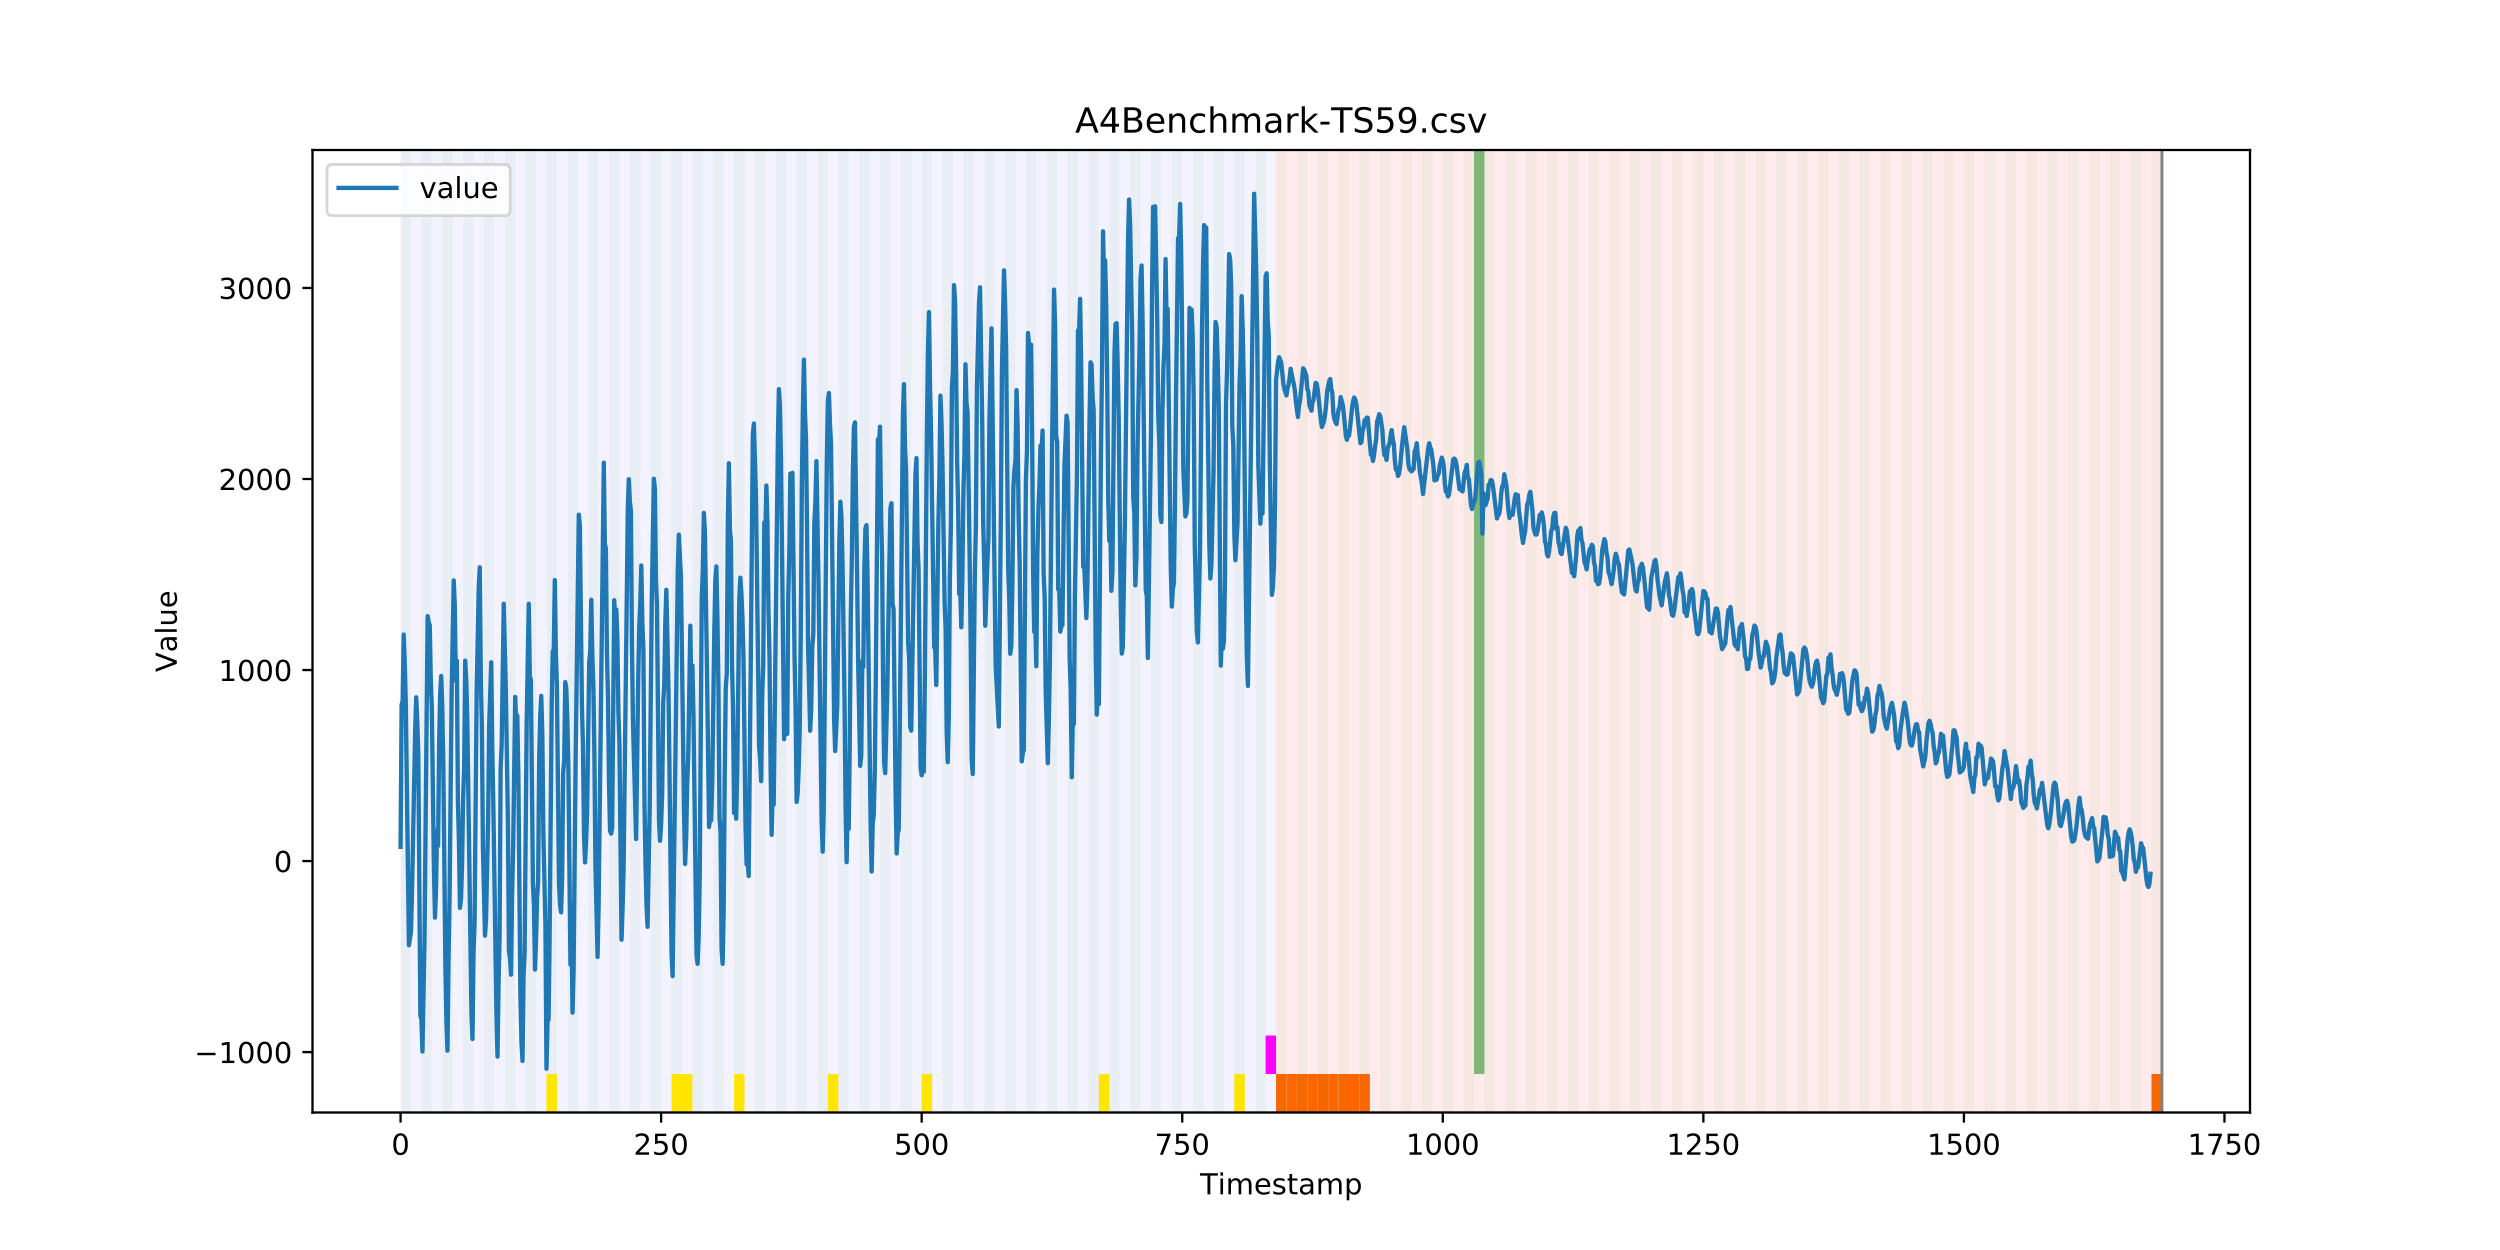 <?xml version="1.0" encoding="utf-8" standalone="no"?>
<!DOCTYPE svg PUBLIC "-//W3C//DTD SVG 1.1//EN"
  "http://www.w3.org/Graphics/SVG/1.1/DTD/svg11.dtd">
<!-- Created with matplotlib (https://matplotlib.org/) -->
<svg height="432pt" version="1.1" viewBox="0 0 864 432" width="864pt" xmlns="http://www.w3.org/2000/svg" xmlns:xlink="http://www.w3.org/1999/xlink">
 <defs>
  <style type="text/css">
*{stroke-linecap:butt;stroke-linejoin:round;}
  </style>
 </defs>
 <g id="figure_1">
  <g id="patch_1">
   <path d="M 0 432 
L 864 432 
L 864 0 
L 0 0 
z
" style="fill:#ffffff;"/>
  </g>
  <g id="axes_1">
   <g id="patch_2">
    <path d="M 108 384.48 
L 777.6 384.48 
L 777.6 51.84 
L 108 51.84 
z
" style="fill:#ffffff;"/>
   </g>
   <g id="patch_3">
    <path clip-path="url(#p53fe64cc07)" d="M 138.436 384.48 
L 138.436 51.84 
L 440.999 51.84 
L 440.999 384.48 
z
" style="fill:#0000ff;opacity:0.05;"/>
   </g>
   <g id="patch_4">
    <path clip-path="url(#p53fe64cc07)" d="M 440.999 384.48 
L 440.999 51.84 
L 747.164 51.84 
L 747.164 384.48 
z
" style="fill:#ff0000;opacity:0.08;"/>
   </g>
   <g id="patch_5">
    <path clip-path="url(#p53fe64cc07)" d="M 138.436 384.48 
L 138.436 51.84 
L 142.038 51.84 
L 142.038 384.48 
z
" style="fill:#008000;opacity:0.04;"/>
   </g>
   <g id="patch_6">
    <path clip-path="url(#p53fe64cc07)" d="M 440.999 384.48 
L 440.999 371.174 
L 444.601 371.174 
L 444.601 384.48 
z
" style="fill:#ff6600;"/>
   </g>
   <g id="patch_7">
    <path clip-path="url(#p53fe64cc07)" d="M 444.601 384.48 
L 444.601 371.174 
L 448.203 371.174 
L 448.203 384.48 
z
" style="fill:#ff6600;"/>
   </g>
   <g id="patch_8">
    <path clip-path="url(#p53fe64cc07)" d="M 145.64 384.48 
L 145.64 51.84 
L 149.242 51.84 
L 149.242 384.48 
z
" style="fill:#008000;opacity:0.04;"/>
   </g>
   <g id="patch_9">
    <path clip-path="url(#p53fe64cc07)" d="M 448.203 384.48 
L 448.203 371.174 
L 451.805 371.174 
L 451.805 384.48 
z
" style="fill:#ff6600;"/>
   </g>
   <g id="patch_10">
    <path clip-path="url(#p53fe64cc07)" d="M 451.805 384.48 
L 451.805 371.174 
L 455.407 371.174 
L 455.407 384.48 
z
" style="fill:#ff6600;"/>
   </g>
   <g id="patch_11">
    <path clip-path="url(#p53fe64cc07)" d="M 152.844 384.48 
L 152.844 51.84 
L 156.446 51.84 
L 156.446 384.48 
z
" style="fill:#008000;opacity:0.04;"/>
   </g>
   <g id="patch_12">
    <path clip-path="url(#p53fe64cc07)" d="M 455.407 384.48 
L 455.407 371.174 
L 459.009 371.174 
L 459.009 384.48 
z
" style="fill:#ff6600;"/>
   </g>
   <g id="patch_13">
    <path clip-path="url(#p53fe64cc07)" d="M 459.009 384.48 
L 459.009 371.174 
L 462.611 371.174 
L 462.611 384.48 
z
" style="fill:#ff6600;"/>
   </g>
   <g id="patch_14">
    <path clip-path="url(#p53fe64cc07)" d="M 160.048 384.48 
L 160.048 51.84 
L 163.65 51.84 
L 163.65 384.48 
z
" style="fill:#008000;opacity:0.04;"/>
   </g>
   <g id="patch_15">
    <path clip-path="url(#p53fe64cc07)" d="M 462.611 384.48 
L 462.611 371.174 
L 466.213 371.174 
L 466.213 384.48 
z
" style="fill:#ff6600;"/>
   </g>
   <g id="patch_16">
    <path clip-path="url(#p53fe64cc07)" d="M 466.213 384.48 
L 466.213 371.174 
L 469.815 371.174 
L 469.815 384.48 
z
" style="fill:#ff6600;"/>
   </g>
   <g id="patch_17">
    <path clip-path="url(#p53fe64cc07)" d="M 167.252 384.48 
L 167.252 51.84 
L 170.854 51.84 
L 170.854 384.48 
z
" style="fill:#008000;opacity:0.04;"/>
   </g>
   <g id="patch_18">
    <path clip-path="url(#p53fe64cc07)" d="M 469.815 384.48 
L 469.815 371.174 
L 473.416 371.174 
L 473.416 384.48 
z
" style="fill:#ff6600;"/>
   </g>
   <g id="patch_19">
    <path clip-path="url(#p53fe64cc07)" d="M 174.456 384.48 
L 174.456 51.84 
L 178.058 51.84 
L 178.058 384.48 
z
" style="fill:#008000;opacity:0.04;"/>
   </g>
   <g id="patch_20">
    <path clip-path="url(#p53fe64cc07)" d="M 181.66 384.48 
L 181.66 51.84 
L 185.262 51.84 
L 185.262 384.48 
z
" style="fill:#008000;opacity:0.04;"/>
   </g>
   <g id="patch_21">
    <path clip-path="url(#p53fe64cc07)" d="M 188.863 384.48 
L 188.863 51.84 
L 192.465 51.84 
L 192.465 384.48 
z
" style="fill:#008000;opacity:0.04;"/>
   </g>
   <g id="patch_22">
    <path clip-path="url(#p53fe64cc07)" d="M 188.863 384.48 
L 188.863 371.174 
L 192.465 371.174 
L 192.465 384.48 
z
" style="fill:#ffe500;"/>
   </g>
   <g id="patch_23">
    <path clip-path="url(#p53fe64cc07)" d="M 196.067 384.48 
L 196.067 51.84 
L 199.669 51.84 
L 199.669 384.48 
z
" style="fill:#008000;opacity:0.04;"/>
   </g>
   <g id="patch_24">
    <path clip-path="url(#p53fe64cc07)" d="M 203.271 384.48 
L 203.271 51.84 
L 206.873 51.84 
L 206.873 384.48 
z
" style="fill:#008000;opacity:0.04;"/>
   </g>
   <g id="patch_25">
    <path clip-path="url(#p53fe64cc07)" d="M 210.475 384.48 
L 210.475 51.84 
L 214.077 51.84 
L 214.077 384.48 
z
" style="fill:#008000;opacity:0.04;"/>
   </g>
   <g id="patch_26">
    <path clip-path="url(#p53fe64cc07)" d="M 217.679 384.48 
L 217.679 51.84 
L 221.281 51.84 
L 221.281 384.48 
z
" style="fill:#008000;opacity:0.04;"/>
   </g>
   <g id="patch_27">
    <path clip-path="url(#p53fe64cc07)" d="M 224.883 384.48 
L 224.883 51.84 
L 228.485 51.84 
L 228.485 384.48 
z
" style="fill:#008000;opacity:0.04;"/>
   </g>
   <g id="patch_28">
    <path clip-path="url(#p53fe64cc07)" d="M 232.087 384.48 
L 232.087 51.84 
L 235.689 51.84 
L 235.689 384.48 
z
" style="fill:#008000;opacity:0.04;"/>
   </g>
   <g id="patch_29">
    <path clip-path="url(#p53fe64cc07)" d="M 232.087 384.48 
L 232.087 371.174 
L 235.689 371.174 
L 235.689 384.48 
z
" style="fill:#ffe500;"/>
   </g>
   <g id="patch_30">
    <path clip-path="url(#p53fe64cc07)" d="M 235.689 384.48 
L 235.689 371.174 
L 239.291 371.174 
L 239.291 384.48 
z
" style="fill:#ffe500;"/>
   </g>
   <g id="patch_31">
    <path clip-path="url(#p53fe64cc07)" d="M 239.291 384.48 
L 239.291 51.84 
L 242.893 51.84 
L 242.893 384.48 
z
" style="fill:#008000;opacity:0.04;"/>
   </g>
   <g id="patch_32">
    <path clip-path="url(#p53fe64cc07)" d="M 246.494 384.48 
L 246.494 51.84 
L 250.096 51.84 
L 250.096 384.48 
z
" style="fill:#008000;opacity:0.04;"/>
   </g>
   <g id="patch_33">
    <path clip-path="url(#p53fe64cc07)" d="M 253.698 384.48 
L 253.698 51.84 
L 257.3 51.84 
L 257.3 384.48 
z
" style="fill:#008000;opacity:0.04;"/>
   </g>
   <g id="patch_34">
    <path clip-path="url(#p53fe64cc07)" d="M 253.698 384.48 
L 253.698 371.174 
L 257.3 371.174 
L 257.3 384.48 
z
" style="fill:#ffe500;"/>
   </g>
   <g id="patch_35">
    <path clip-path="url(#p53fe64cc07)" d="M 260.902 384.48 
L 260.902 51.84 
L 264.504 51.84 
L 264.504 384.48 
z
" style="fill:#008000;opacity:0.04;"/>
   </g>
   <g id="patch_36">
    <path clip-path="url(#p53fe64cc07)" d="M 268.106 384.48 
L 268.106 51.84 
L 271.708 51.84 
L 271.708 384.48 
z
" style="fill:#008000;opacity:0.04;"/>
   </g>
   <g id="patch_37">
    <path clip-path="url(#p53fe64cc07)" d="M 275.31 384.48 
L 275.31 51.84 
L 278.912 51.84 
L 278.912 384.48 
z
" style="fill:#008000;opacity:0.04;"/>
   </g>
   <g id="patch_38">
    <path clip-path="url(#p53fe64cc07)" d="M 282.514 384.48 
L 282.514 51.84 
L 286.116 51.84 
L 286.116 384.48 
z
" style="fill:#008000;opacity:0.04;"/>
   </g>
   <g id="patch_39">
    <path clip-path="url(#p53fe64cc07)" d="M 286.116 384.48 
L 286.116 371.174 
L 289.718 371.174 
L 289.718 384.48 
z
" style="fill:#ffe500;"/>
   </g>
   <g id="patch_40">
    <path clip-path="url(#p53fe64cc07)" d="M 289.718 384.48 
L 289.718 51.84 
L 293.32 51.84 
L 293.32 384.48 
z
" style="fill:#008000;opacity:0.04;"/>
   </g>
   <g id="patch_41">
    <path clip-path="url(#p53fe64cc07)" d="M 296.922 384.48 
L 296.922 51.84 
L 300.524 51.84 
L 300.524 384.48 
z
" style="fill:#008000;opacity:0.04;"/>
   </g>
   <g id="patch_42">
    <path clip-path="url(#p53fe64cc07)" d="M 304.125 384.48 
L 304.125 51.84 
L 307.727 51.84 
L 307.727 384.48 
z
" style="fill:#008000;opacity:0.04;"/>
   </g>
   <g id="patch_43">
    <path clip-path="url(#p53fe64cc07)" d="M 311.329 384.48 
L 311.329 51.84 
L 314.931 51.84 
L 314.931 384.48 
z
" style="fill:#008000;opacity:0.04;"/>
   </g>
   <g id="patch_44">
    <path clip-path="url(#p53fe64cc07)" d="M 318.533 384.48 
L 318.533 51.84 
L 322.135 51.84 
L 322.135 384.48 
z
" style="fill:#008000;opacity:0.04;"/>
   </g>
   <g id="patch_45">
    <path clip-path="url(#p53fe64cc07)" d="M 318.533 384.48 
L 318.533 371.174 
L 322.135 371.174 
L 322.135 384.48 
z
" style="fill:#ffe500;"/>
   </g>
   <g id="patch_46">
    <path clip-path="url(#p53fe64cc07)" d="M 325.737 384.48 
L 325.737 51.84 
L 329.339 51.84 
L 329.339 384.48 
z
" style="fill:#008000;opacity:0.04;"/>
   </g>
   <g id="patch_47">
    <path clip-path="url(#p53fe64cc07)" d="M 332.941 384.48 
L 332.941 51.84 
L 336.543 51.84 
L 336.543 384.48 
z
" style="fill:#008000;opacity:0.04;"/>
   </g>
   <g id="patch_48">
    <path clip-path="url(#p53fe64cc07)" d="M 340.145 384.48 
L 340.145 51.84 
L 343.747 51.84 
L 343.747 384.48 
z
" style="fill:#008000;opacity:0.04;"/>
   </g>
   <g id="patch_49">
    <path clip-path="url(#p53fe64cc07)" d="M 347.349 384.48 
L 347.349 51.84 
L 350.951 51.84 
L 350.951 384.48 
z
" style="fill:#008000;opacity:0.04;"/>
   </g>
   <g id="patch_50">
    <path clip-path="url(#p53fe64cc07)" d="M 354.553 384.48 
L 354.553 51.84 
L 358.154 51.84 
L 358.154 384.48 
z
" style="fill:#008000;opacity:0.04;"/>
   </g>
   <g id="patch_51">
    <path clip-path="url(#p53fe64cc07)" d="M 361.756 384.48 
L 361.756 51.84 
L 365.358 51.84 
L 365.358 384.48 
z
" style="fill:#008000;opacity:0.04;"/>
   </g>
   <g id="patch_52">
    <path clip-path="url(#p53fe64cc07)" d="M 368.96 384.48 
L 368.96 51.84 
L 372.562 51.84 
L 372.562 384.48 
z
" style="fill:#008000;opacity:0.04;"/>
   </g>
   <g id="patch_53">
    <path clip-path="url(#p53fe64cc07)" d="M 376.164 384.48 
L 376.164 51.84 
L 379.766 51.84 
L 379.766 384.48 
z
" style="fill:#008000;opacity:0.04;"/>
   </g>
   <g id="patch_54">
    <path clip-path="url(#p53fe64cc07)" d="M 379.766 384.48 
L 379.766 371.174 
L 383.368 371.174 
L 383.368 384.48 
z
" style="fill:#ffe500;"/>
   </g>
   <g id="patch_55">
    <path clip-path="url(#p53fe64cc07)" d="M 383.368 384.48 
L 383.368 51.84 
L 386.97 51.84 
L 386.97 384.48 
z
" style="fill:#008000;opacity:0.04;"/>
   </g>
   <g id="patch_56">
    <path clip-path="url(#p53fe64cc07)" d="M 390.572 384.48 
L 390.572 51.84 
L 394.174 51.84 
L 394.174 384.48 
z
" style="fill:#008000;opacity:0.04;"/>
   </g>
   <g id="patch_57">
    <path clip-path="url(#p53fe64cc07)" d="M 397.776 384.48 
L 397.776 51.84 
L 401.378 51.84 
L 401.378 384.48 
z
" style="fill:#008000;opacity:0.04;"/>
   </g>
   <g id="patch_58">
    <path clip-path="url(#p53fe64cc07)" d="M 404.98 384.48 
L 404.98 51.84 
L 408.582 51.84 
L 408.582 384.48 
z
" style="fill:#008000;opacity:0.04;"/>
   </g>
   <g id="patch_59">
    <path clip-path="url(#p53fe64cc07)" d="M 412.184 384.48 
L 412.184 51.84 
L 415.785 51.84 
L 415.785 384.48 
z
" style="fill:#008000;opacity:0.04;"/>
   </g>
   <g id="patch_60">
    <path clip-path="url(#p53fe64cc07)" d="M 419.387 384.48 
L 419.387 51.84 
L 422.989 51.84 
L 422.989 384.48 
z
" style="fill:#008000;opacity:0.04;"/>
   </g>
   <g id="patch_61">
    <path clip-path="url(#p53fe64cc07)" d="M 426.591 384.48 
L 426.591 51.84 
L 430.193 51.84 
L 430.193 384.48 
z
" style="fill:#008000;opacity:0.04;"/>
   </g>
   <g id="patch_62">
    <path clip-path="url(#p53fe64cc07)" d="M 426.591 384.48 
L 426.591 371.174 
L 430.193 371.174 
L 430.193 384.48 
z
" style="fill:#ffe500;"/>
   </g>
   <g id="patch_63">
    <path clip-path="url(#p53fe64cc07)" d="M 433.795 384.48 
L 433.795 51.84 
L 437.397 51.84 
L 437.397 384.48 
z
" style="fill:#008000;opacity:0.04;"/>
   </g>
   <g id="patch_64">
    <path clip-path="url(#p53fe64cc07)" d="M 437.397 371.174 
L 437.397 357.869 
L 440.999 357.869 
L 440.999 371.174 
z
" style="fill:#ff00ff;"/>
   </g>
   <g id="patch_65">
    <path clip-path="url(#p53fe64cc07)" d="M 440.999 384.48 
L 440.999 51.84 
L 444.601 51.84 
L 444.601 384.48 
z
" style="fill:#008000;opacity:0.04;"/>
   </g>
   <g id="patch_66">
    <path clip-path="url(#p53fe64cc07)" d="M 743.562 384.48 
L 743.562 371.174 
L 747.164 371.174 
L 747.164 384.48 
z
" style="fill:#ff6600;"/>
   </g>
   <g id="patch_67">
    <path clip-path="url(#p53fe64cc07)" d="M 448.203 384.48 
L 448.203 51.84 
L 451.805 51.84 
L 451.805 384.48 
z
" style="fill:#008000;opacity:0.04;"/>
   </g>
   <g id="patch_68">
    <path clip-path="url(#p53fe64cc07)" d="M 455.407 384.48 
L 455.407 51.84 
L 459.009 51.84 
L 459.009 384.48 
z
" style="fill:#008000;opacity:0.04;"/>
   </g>
   <g id="patch_69">
    <path clip-path="url(#p53fe64cc07)" d="M 462.611 384.48 
L 462.611 51.84 
L 466.213 51.84 
L 466.213 384.48 
z
" style="fill:#008000;opacity:0.04;"/>
   </g>
   <g id="patch_70">
    <path clip-path="url(#p53fe64cc07)" d="M 469.815 384.48 
L 469.815 51.84 
L 473.416 51.84 
L 473.416 384.48 
z
" style="fill:#008000;opacity:0.04;"/>
   </g>
   <g id="patch_71">
    <path clip-path="url(#p53fe64cc07)" d="M 477.018 384.48 
L 477.018 51.84 
L 480.62 51.84 
L 480.62 384.48 
z
" style="fill:#008000;opacity:0.04;"/>
   </g>
   <g id="patch_72">
    <path clip-path="url(#p53fe64cc07)" d="M 484.222 384.48 
L 484.222 51.84 
L 487.824 51.84 
L 487.824 384.48 
z
" style="fill:#008000;opacity:0.04;"/>
   </g>
   <g id="patch_73">
    <path clip-path="url(#p53fe64cc07)" d="M 491.426 384.48 
L 491.426 51.84 
L 495.028 51.84 
L 495.028 384.48 
z
" style="fill:#008000;opacity:0.04;"/>
   </g>
   <g id="patch_74">
    <path clip-path="url(#p53fe64cc07)" d="M 498.63 384.48 
L 498.63 51.84 
L 502.232 51.84 
L 502.232 384.48 
z
" style="fill:#008000;opacity:0.04;"/>
   </g>
   <g id="patch_75">
    <path clip-path="url(#p53fe64cc07)" d="M 505.834 384.48 
L 505.834 51.84 
L 509.436 51.84 
L 509.436 384.48 
z
" style="fill:#008000;opacity:0.04;"/>
   </g>
   <g id="patch_76">
    <path clip-path="url(#p53fe64cc07)" d="M 509.436 371.174 
L 509.436 51.84 
L 513.038 51.84 
L 513.038 371.174 
z
" style="fill:#008000;opacity:0.5;"/>
   </g>
   <g id="patch_77">
    <path clip-path="url(#p53fe64cc07)" d="M 513.038 384.48 
L 513.038 51.84 
L 516.64 51.84 
L 516.64 384.48 
z
" style="fill:#008000;opacity:0.04;"/>
   </g>
   <g id="patch_78">
    <path clip-path="url(#p53fe64cc07)" d="M 520.242 384.48 
L 520.242 51.84 
L 523.844 51.84 
L 523.844 384.48 
z
" style="fill:#008000;opacity:0.04;"/>
   </g>
   <g id="patch_79">
    <path clip-path="url(#p53fe64cc07)" d="M 527.446 384.48 
L 527.446 51.84 
L 531.047 51.84 
L 531.047 384.48 
z
" style="fill:#008000;opacity:0.04;"/>
   </g>
   <g id="patch_80">
    <path clip-path="url(#p53fe64cc07)" d="M 534.649 384.48 
L 534.649 51.84 
L 538.251 51.84 
L 538.251 384.48 
z
" style="fill:#008000;opacity:0.04;"/>
   </g>
   <g id="patch_81">
    <path clip-path="url(#p53fe64cc07)" d="M 541.853 384.48 
L 541.853 51.84 
L 545.455 51.84 
L 545.455 384.48 
z
" style="fill:#008000;opacity:0.04;"/>
   </g>
   <g id="patch_82">
    <path clip-path="url(#p53fe64cc07)" d="M 549.057 384.48 
L 549.057 51.84 
L 552.659 51.84 
L 552.659 384.48 
z
" style="fill:#008000;opacity:0.04;"/>
   </g>
   <g id="patch_83">
    <path clip-path="url(#p53fe64cc07)" d="M 556.261 384.48 
L 556.261 51.84 
L 559.863 51.84 
L 559.863 384.48 
z
" style="fill:#008000;opacity:0.04;"/>
   </g>
   <g id="patch_84">
    <path clip-path="url(#p53fe64cc07)" d="M 563.465 384.48 
L 563.465 51.84 
L 567.067 51.84 
L 567.067 384.48 
z
" style="fill:#008000;opacity:0.04;"/>
   </g>
   <g id="patch_85">
    <path clip-path="url(#p53fe64cc07)" d="M 570.669 384.48 
L 570.669 51.84 
L 574.271 51.84 
L 574.271 384.48 
z
" style="fill:#008000;opacity:0.04;"/>
   </g>
   <g id="patch_86">
    <path clip-path="url(#p53fe64cc07)" d="M 577.873 384.48 
L 577.873 51.84 
L 581.475 51.84 
L 581.475 384.48 
z
" style="fill:#008000;opacity:0.04;"/>
   </g>
   <g id="patch_87">
    <path clip-path="url(#p53fe64cc07)" d="M 585.076 384.48 
L 585.076 51.84 
L 588.678 51.84 
L 588.678 384.48 
z
" style="fill:#008000;opacity:0.04;"/>
   </g>
   <g id="patch_88">
    <path clip-path="url(#p53fe64cc07)" d="M 592.28 384.48 
L 592.28 51.84 
L 595.882 51.84 
L 595.882 384.48 
z
" style="fill:#008000;opacity:0.04;"/>
   </g>
   <g id="patch_89">
    <path clip-path="url(#p53fe64cc07)" d="M 599.484 384.48 
L 599.484 51.84 
L 603.086 51.84 
L 603.086 384.48 
z
" style="fill:#008000;opacity:0.04;"/>
   </g>
   <g id="patch_90">
    <path clip-path="url(#p53fe64cc07)" d="M 606.688 384.48 
L 606.688 51.84 
L 610.29 51.84 
L 610.29 384.48 
z
" style="fill:#008000;opacity:0.04;"/>
   </g>
   <g id="patch_91">
    <path clip-path="url(#p53fe64cc07)" d="M 613.892 384.48 
L 613.892 51.84 
L 617.494 51.84 
L 617.494 384.48 
z
" style="fill:#008000;opacity:0.04;"/>
   </g>
   <g id="patch_92">
    <path clip-path="url(#p53fe64cc07)" d="M 621.096 384.48 
L 621.096 51.84 
L 624.698 51.84 
L 624.698 384.48 
z
" style="fill:#008000;opacity:0.04;"/>
   </g>
   <g id="patch_93">
    <path clip-path="url(#p53fe64cc07)" d="M 628.3 384.48 
L 628.3 51.84 
L 631.902 51.84 
L 631.902 384.48 
z
" style="fill:#008000;opacity:0.04;"/>
   </g>
   <g id="patch_94">
    <path clip-path="url(#p53fe64cc07)" d="M 635.504 384.48 
L 635.504 51.84 
L 639.106 51.84 
L 639.106 384.48 
z
" style="fill:#008000;opacity:0.04;"/>
   </g>
   <g id="patch_95">
    <path clip-path="url(#p53fe64cc07)" d="M 642.707 384.48 
L 642.707 51.84 
L 646.309 51.84 
L 646.309 384.48 
z
" style="fill:#008000;opacity:0.04;"/>
   </g>
   <g id="patch_96">
    <path clip-path="url(#p53fe64cc07)" d="M 649.911 384.48 
L 649.911 51.84 
L 653.513 51.84 
L 653.513 384.48 
z
" style="fill:#008000;opacity:0.04;"/>
   </g>
   <g id="patch_97">
    <path clip-path="url(#p53fe64cc07)" d="M 657.115 384.48 
L 657.115 51.84 
L 660.717 51.84 
L 660.717 384.48 
z
" style="fill:#008000;opacity:0.04;"/>
   </g>
   <g id="patch_98">
    <path clip-path="url(#p53fe64cc07)" d="M 664.319 384.48 
L 664.319 51.84 
L 667.921 51.84 
L 667.921 384.48 
z
" style="fill:#008000;opacity:0.04;"/>
   </g>
   <g id="patch_99">
    <path clip-path="url(#p53fe64cc07)" d="M 671.523 384.48 
L 671.523 51.84 
L 675.125 51.84 
L 675.125 384.48 
z
" style="fill:#008000;opacity:0.04;"/>
   </g>
   <g id="patch_100">
    <path clip-path="url(#p53fe64cc07)" d="M 678.727 384.48 
L 678.727 51.84 
L 682.329 51.84 
L 682.329 384.48 
z
" style="fill:#008000;opacity:0.04;"/>
   </g>
   <g id="patch_101">
    <path clip-path="url(#p53fe64cc07)" d="M 685.931 384.48 
L 685.931 51.84 
L 689.533 51.84 
L 689.533 384.48 
z
" style="fill:#008000;opacity:0.04;"/>
   </g>
   <g id="patch_102">
    <path clip-path="url(#p53fe64cc07)" d="M 693.135 384.48 
L 693.135 51.84 
L 696.737 51.84 
L 696.737 384.48 
z
" style="fill:#008000;opacity:0.04;"/>
   </g>
   <g id="patch_103">
    <path clip-path="url(#p53fe64cc07)" d="M 700.338 384.48 
L 700.338 51.84 
L 703.94 51.84 
L 703.94 384.48 
z
" style="fill:#008000;opacity:0.04;"/>
   </g>
   <g id="patch_104">
    <path clip-path="url(#p53fe64cc07)" d="M 707.542 384.48 
L 707.542 51.84 
L 711.144 51.84 
L 711.144 384.48 
z
" style="fill:#008000;opacity:0.04;"/>
   </g>
   <g id="patch_105">
    <path clip-path="url(#p53fe64cc07)" d="M 714.746 384.48 
L 714.746 51.84 
L 718.348 51.84 
L 718.348 384.48 
z
" style="fill:#008000;opacity:0.04;"/>
   </g>
   <g id="patch_106">
    <path clip-path="url(#p53fe64cc07)" d="M 721.95 384.48 
L 721.95 51.84 
L 725.552 51.84 
L 725.552 384.48 
z
" style="fill:#008000;opacity:0.04;"/>
   </g>
   <g id="patch_107">
    <path clip-path="url(#p53fe64cc07)" d="M 729.154 384.48 
L 729.154 51.84 
L 732.756 51.84 
L 732.756 384.48 
z
" style="fill:#008000;opacity:0.04;"/>
   </g>
   <g id="patch_108">
    <path clip-path="url(#p53fe64cc07)" d="M 736.358 384.48 
L 736.358 51.84 
L 739.96 51.84 
L 739.96 384.48 
z
" style="fill:#008000;opacity:0.04;"/>
   </g>
   <g id="patch_109">
    <path clip-path="url(#p53fe64cc07)" d="M 743.562 384.48 
L 743.562 51.84 
L 747.164 51.84 
L 747.164 384.48 
z
" style="fill:#008000;opacity:0.04;"/>
   </g>
   <g id="matplotlib.axis_1">
    <g id="xtick_1">
     <g id="line2d_1">
      <defs>
       <path d="M 0 0 
L 0 3.5 
" id="meb0ca4ec72" style="stroke:#000000;stroke-width:0.8;"/>
      </defs>
      <g>
       <use style="stroke:#000000;stroke-width:0.8;" x="138.436" xlink:href="#meb0ca4ec72" y="384.48"/>
      </g>
     </g>
     <g id="text_1">
      <!-- 0 -->
      <defs>
       <path d="M 31.781 66.406 
Q 24.172 66.406 20.328 58.906 
Q 16.5 51.422 16.5 36.375 
Q 16.5 21.391 20.328 13.891 
Q 24.172 6.391 31.781 6.391 
Q 39.453 6.391 43.281 13.891 
Q 47.125 21.391 47.125 36.375 
Q 47.125 51.422 43.281 58.906 
Q 39.453 66.406 31.781 66.406 
z
M 31.781 74.219 
Q 44.047 74.219 50.516 64.516 
Q 56.984 54.828 56.984 36.375 
Q 56.984 17.969 50.516 8.266 
Q 44.047 -1.422 31.781 -1.422 
Q 19.531 -1.422 13.062 8.266 
Q 6.594 17.969 6.594 36.375 
Q 6.594 54.828 13.062 64.516 
Q 19.531 74.219 31.781 74.219 
z
" id="DejaVuSans-48"/>
      </defs>
      <g transform="translate(135.255 399.078)scale(0.1 -0.1)">
       <use xlink:href="#DejaVuSans-48"/>
      </g>
     </g>
    </g>
    <g id="xtick_2">
     <g id="line2d_2">
      <g>
       <use style="stroke:#000000;stroke-width:0.8;" x="228.485" xlink:href="#meb0ca4ec72" y="384.48"/>
      </g>
     </g>
     <g id="text_2">
      <!-- 250 -->
      <defs>
       <path d="M 19.188 8.297 
L 53.609 8.297 
L 53.609 0 
L 7.328 0 
L 7.328 8.297 
Q 12.938 14.109 22.625 23.891 
Q 32.328 33.688 34.812 36.531 
Q 39.547 41.844 41.422 45.531 
Q 43.312 49.219 43.312 52.781 
Q 43.312 58.594 39.234 62.25 
Q 35.156 65.922 28.609 65.922 
Q 23.969 65.922 18.812 64.312 
Q 13.672 62.703 7.812 59.422 
L 7.812 69.391 
Q 13.766 71.781 18.938 73 
Q 24.125 74.219 28.422 74.219 
Q 39.75 74.219 46.484 68.547 
Q 53.219 62.891 53.219 53.422 
Q 53.219 48.922 51.531 44.891 
Q 49.859 40.875 45.406 35.406 
Q 44.188 33.984 37.641 27.219 
Q 31.109 20.453 19.188 8.297 
z
" id="DejaVuSans-50"/>
       <path d="M 10.797 72.906 
L 49.516 72.906 
L 49.516 64.594 
L 19.828 64.594 
L 19.828 46.734 
Q 21.969 47.469 24.109 47.828 
Q 26.266 48.188 28.422 48.188 
Q 40.625 48.188 47.75 41.5 
Q 54.891 34.812 54.891 23.391 
Q 54.891 11.625 47.562 5.094 
Q 40.234 -1.422 26.906 -1.422 
Q 22.312 -1.422 17.547 -0.641 
Q 12.797 0.141 7.719 1.703 
L 7.719 11.625 
Q 12.109 9.234 16.797 8.062 
Q 21.484 6.891 26.703 6.891 
Q 35.156 6.891 40.078 11.328 
Q 45.016 15.766 45.016 23.391 
Q 45.016 31 40.078 35.438 
Q 35.156 39.891 26.703 39.891 
Q 22.75 39.891 18.812 39.016 
Q 14.891 38.141 10.797 36.281 
z
" id="DejaVuSans-53"/>
      </defs>
      <g transform="translate(218.941 399.078)scale(0.1 -0.1)">
       <use xlink:href="#DejaVuSans-50"/>
       <use x="63.623" xlink:href="#DejaVuSans-53"/>
       <use x="127.246" xlink:href="#DejaVuSans-48"/>
      </g>
     </g>
    </g>
    <g id="xtick_3">
     <g id="line2d_3">
      <g>
       <use style="stroke:#000000;stroke-width:0.8;" x="318.533" xlink:href="#meb0ca4ec72" y="384.48"/>
      </g>
     </g>
     <g id="text_3">
      <!-- 500 -->
      <g transform="translate(308.989 399.078)scale(0.1 -0.1)">
       <use xlink:href="#DejaVuSans-53"/>
       <use x="63.623" xlink:href="#DejaVuSans-48"/>
       <use x="127.246" xlink:href="#DejaVuSans-48"/>
      </g>
     </g>
    </g>
    <g id="xtick_4">
     <g id="line2d_4">
      <g>
       <use style="stroke:#000000;stroke-width:0.8;" x="408.582" xlink:href="#meb0ca4ec72" y="384.48"/>
      </g>
     </g>
     <g id="text_4">
      <!-- 750 -->
      <defs>
       <path d="M 8.203 72.906 
L 55.078 72.906 
L 55.078 68.703 
L 28.609 0 
L 18.312 0 
L 43.219 64.594 
L 8.203 64.594 
z
" id="DejaVuSans-55"/>
      </defs>
      <g transform="translate(399.038 399.078)scale(0.1 -0.1)">
       <use xlink:href="#DejaVuSans-55"/>
       <use x="63.623" xlink:href="#DejaVuSans-53"/>
       <use x="127.246" xlink:href="#DejaVuSans-48"/>
      </g>
     </g>
    </g>
    <g id="xtick_5">
     <g id="line2d_5">
      <g>
       <use style="stroke:#000000;stroke-width:0.8;" x="498.63" xlink:href="#meb0ca4ec72" y="384.48"/>
      </g>
     </g>
     <g id="text_5">
      <!-- 1000 -->
      <defs>
       <path d="M 12.406 8.297 
L 28.516 8.297 
L 28.516 63.922 
L 10.984 60.406 
L 10.984 69.391 
L 28.422 72.906 
L 38.281 72.906 
L 38.281 8.297 
L 54.391 8.297 
L 54.391 0 
L 12.406 0 
z
" id="DejaVuSans-49"/>
      </defs>
      <g transform="translate(485.905 399.078)scale(0.1 -0.1)">
       <use xlink:href="#DejaVuSans-49"/>
       <use x="63.623" xlink:href="#DejaVuSans-48"/>
       <use x="127.246" xlink:href="#DejaVuSans-48"/>
       <use x="190.869" xlink:href="#DejaVuSans-48"/>
      </g>
     </g>
    </g>
    <g id="xtick_6">
     <g id="line2d_6">
      <g>
       <use style="stroke:#000000;stroke-width:0.8;" x="588.678" xlink:href="#meb0ca4ec72" y="384.48"/>
      </g>
     </g>
     <g id="text_6">
      <!-- 1250 -->
      <g transform="translate(575.953 399.078)scale(0.1 -0.1)">
       <use xlink:href="#DejaVuSans-49"/>
       <use x="63.623" xlink:href="#DejaVuSans-50"/>
       <use x="127.246" xlink:href="#DejaVuSans-53"/>
       <use x="190.869" xlink:href="#DejaVuSans-48"/>
      </g>
     </g>
    </g>
    <g id="xtick_7">
     <g id="line2d_7">
      <g>
       <use style="stroke:#000000;stroke-width:0.8;" x="678.727" xlink:href="#meb0ca4ec72" y="384.48"/>
      </g>
     </g>
     <g id="text_7">
      <!-- 1500 -->
      <g transform="translate(666.002 399.078)scale(0.1 -0.1)">
       <use xlink:href="#DejaVuSans-49"/>
       <use x="63.623" xlink:href="#DejaVuSans-53"/>
       <use x="127.246" xlink:href="#DejaVuSans-48"/>
       <use x="190.869" xlink:href="#DejaVuSans-48"/>
      </g>
     </g>
    </g>
    <g id="xtick_8">
     <g id="line2d_8">
      <g>
       <use style="stroke:#000000;stroke-width:0.8;" x="768.775" xlink:href="#meb0ca4ec72" y="384.48"/>
      </g>
     </g>
     <g id="text_8">
      <!-- 1750 -->
      <g transform="translate(756.05 399.078)scale(0.1 -0.1)">
       <use xlink:href="#DejaVuSans-49"/>
       <use x="63.623" xlink:href="#DejaVuSans-55"/>
       <use x="127.246" xlink:href="#DejaVuSans-53"/>
       <use x="190.869" xlink:href="#DejaVuSans-48"/>
      </g>
     </g>
    </g>
    <g id="text_9">
     <!-- Timestamp -->
     <defs>
      <path d="M -0.297 72.906 
L 61.375 72.906 
L 61.375 64.594 
L 35.5 64.594 
L 35.5 0 
L 25.594 0 
L 25.594 64.594 
L -0.297 64.594 
z
" id="DejaVuSans-84"/>
      <path d="M 9.422 54.688 
L 18.406 54.688 
L 18.406 0 
L 9.422 0 
z
M 9.422 75.984 
L 18.406 75.984 
L 18.406 64.594 
L 9.422 64.594 
z
" id="DejaVuSans-105"/>
      <path d="M 52 44.188 
Q 55.375 50.25 60.062 53.125 
Q 64.75 56 71.094 56 
Q 79.641 56 84.281 50.016 
Q 88.922 44.047 88.922 33.016 
L 88.922 0 
L 79.891 0 
L 79.891 32.719 
Q 79.891 40.578 77.094 44.375 
Q 74.312 48.188 68.609 48.188 
Q 61.625 48.188 57.562 43.547 
Q 53.516 38.922 53.516 30.906 
L 53.516 0 
L 44.484 0 
L 44.484 32.719 
Q 44.484 40.625 41.703 44.406 
Q 38.922 48.188 33.109 48.188 
Q 26.219 48.188 22.156 43.531 
Q 18.109 38.875 18.109 30.906 
L 18.109 0 
L 9.078 0 
L 9.078 54.688 
L 18.109 54.688 
L 18.109 46.188 
Q 21.188 51.219 25.484 53.609 
Q 29.781 56 35.688 56 
Q 41.656 56 45.828 52.969 
Q 50 49.953 52 44.188 
z
" id="DejaVuSans-109"/>
      <path d="M 56.203 29.594 
L 56.203 25.203 
L 14.891 25.203 
Q 15.484 15.922 20.484 11.062 
Q 25.484 6.203 34.422 6.203 
Q 39.594 6.203 44.453 7.469 
Q 49.312 8.734 54.109 11.281 
L 54.109 2.781 
Q 49.266 0.734 44.188 -0.344 
Q 39.109 -1.422 33.891 -1.422 
Q 20.797 -1.422 13.156 6.188 
Q 5.516 13.812 5.516 26.812 
Q 5.516 40.234 12.766 48.109 
Q 20.016 56 32.328 56 
Q 43.359 56 49.781 48.891 
Q 56.203 41.797 56.203 29.594 
z
M 47.219 32.234 
Q 47.125 39.594 43.094 43.984 
Q 39.062 48.391 32.422 48.391 
Q 24.906 48.391 20.391 44.141 
Q 15.875 39.891 15.188 32.172 
z
" id="DejaVuSans-101"/>
      <path d="M 44.281 53.078 
L 44.281 44.578 
Q 40.484 46.531 36.375 47.5 
Q 32.281 48.484 27.875 48.484 
Q 21.188 48.484 17.844 46.438 
Q 14.5 44.391 14.5 40.281 
Q 14.5 37.156 16.891 35.375 
Q 19.281 33.594 26.516 31.984 
L 29.594 31.297 
Q 39.156 29.25 43.188 25.516 
Q 47.219 21.781 47.219 15.094 
Q 47.219 7.469 41.188 3.016 
Q 35.156 -1.422 24.609 -1.422 
Q 20.219 -1.422 15.453 -0.562 
Q 10.688 0.297 5.422 2 
L 5.422 11.281 
Q 10.406 8.688 15.234 7.391 
Q 20.062 6.109 24.812 6.109 
Q 31.156 6.109 34.562 8.281 
Q 37.984 10.453 37.984 14.406 
Q 37.984 18.062 35.516 20.016 
Q 33.062 21.969 24.703 23.781 
L 21.578 24.516 
Q 13.234 26.266 9.516 29.906 
Q 5.812 33.547 5.812 39.891 
Q 5.812 47.609 11.281 51.797 
Q 16.75 56 26.812 56 
Q 31.781 56 36.172 55.266 
Q 40.578 54.547 44.281 53.078 
z
" id="DejaVuSans-115"/>
      <path d="M 18.312 70.219 
L 18.312 54.688 
L 36.812 54.688 
L 36.812 47.703 
L 18.312 47.703 
L 18.312 18.016 
Q 18.312 11.328 20.141 9.422 
Q 21.969 7.516 27.594 7.516 
L 36.812 7.516 
L 36.812 0 
L 27.594 0 
Q 17.188 0 13.234 3.875 
Q 9.281 7.766 9.281 18.016 
L 9.281 47.703 
L 2.688 47.703 
L 2.688 54.688 
L 9.281 54.688 
L 9.281 70.219 
z
" id="DejaVuSans-116"/>
      <path d="M 34.281 27.484 
Q 23.391 27.484 19.188 25 
Q 14.984 22.516 14.984 16.5 
Q 14.984 11.719 18.141 8.906 
Q 21.297 6.109 26.703 6.109 
Q 34.188 6.109 38.703 11.406 
Q 43.219 16.703 43.219 25.484 
L 43.219 27.484 
z
M 52.203 31.203 
L 52.203 0 
L 43.219 0 
L 43.219 8.297 
Q 40.141 3.328 35.547 0.953 
Q 30.953 -1.422 24.312 -1.422 
Q 15.922 -1.422 10.953 3.297 
Q 6 8.016 6 15.922 
Q 6 25.141 12.172 29.828 
Q 18.359 34.516 30.609 34.516 
L 43.219 34.516 
L 43.219 35.406 
Q 43.219 41.609 39.141 45 
Q 35.062 48.391 27.688 48.391 
Q 23 48.391 18.547 47.266 
Q 14.109 46.141 10.016 43.891 
L 10.016 52.203 
Q 14.938 54.109 19.578 55.047 
Q 24.219 56 28.609 56 
Q 40.484 56 46.344 49.844 
Q 52.203 43.703 52.203 31.203 
z
" id="DejaVuSans-97"/>
      <path d="M 18.109 8.203 
L 18.109 -20.797 
L 9.078 -20.797 
L 9.078 54.688 
L 18.109 54.688 
L 18.109 46.391 
Q 20.953 51.266 25.266 53.625 
Q 29.594 56 35.594 56 
Q 45.562 56 51.781 48.094 
Q 58.016 40.188 58.016 27.297 
Q 58.016 14.406 51.781 6.484 
Q 45.562 -1.422 35.594 -1.422 
Q 29.594 -1.422 25.266 0.953 
Q 20.953 3.328 18.109 8.203 
z
M 48.688 27.297 
Q 48.688 37.203 44.609 42.844 
Q 40.531 48.484 33.406 48.484 
Q 26.266 48.484 22.188 42.844 
Q 18.109 37.203 18.109 27.297 
Q 18.109 17.391 22.188 11.75 
Q 26.266 6.109 33.406 6.109 
Q 40.531 6.109 44.609 11.75 
Q 48.688 17.391 48.688 27.297 
z
" id="DejaVuSans-112"/>
     </defs>
     <g transform="translate(414.739 412.757)scale(0.1 -0.1)">
      <use xlink:href="#DejaVuSans-84"/>
      <use x="61.037" xlink:href="#DejaVuSans-105"/>
      <use x="88.82" xlink:href="#DejaVuSans-109"/>
      <use x="186.232" xlink:href="#DejaVuSans-101"/>
      <use x="247.756" xlink:href="#DejaVuSans-115"/>
      <use x="299.855" xlink:href="#DejaVuSans-116"/>
      <use x="339.064" xlink:href="#DejaVuSans-97"/>
      <use x="400.344" xlink:href="#DejaVuSans-109"/>
      <use x="497.756" xlink:href="#DejaVuSans-112"/>
     </g>
    </g>
   </g>
   <g id="matplotlib.axis_2">
    <g id="ytick_1">
     <g id="line2d_9">
      <defs>
       <path d="M 0 0 
L -3.5 0 
" id="m6bd6037354" style="stroke:#000000;stroke-width:0.8;"/>
      </defs>
      <g>
       <use style="stroke:#000000;stroke-width:0.8;" x="108" xlink:href="#m6bd6037354" y="363.604"/>
      </g>
     </g>
     <g id="text_10">
      <!-- −1000 -->
      <defs>
       <path d="M 10.594 35.5 
L 73.188 35.5 
L 73.188 27.203 
L 10.594 27.203 
z
" id="DejaVuSans-8722"/>
      </defs>
      <g transform="translate(67.17 367.403)scale(0.1 -0.1)">
       <use xlink:href="#DejaVuSans-8722"/>
       <use x="83.789" xlink:href="#DejaVuSans-49"/>
       <use x="147.412" xlink:href="#DejaVuSans-48"/>
       <use x="211.035" xlink:href="#DejaVuSans-48"/>
       <use x="274.658" xlink:href="#DejaVuSans-48"/>
      </g>
     </g>
    </g>
    <g id="ytick_2">
     <g id="line2d_10">
      <g>
       <use style="stroke:#000000;stroke-width:0.8;" x="108" xlink:href="#m6bd6037354" y="297.582"/>
      </g>
     </g>
     <g id="text_11">
      <!-- 0 -->
      <g transform="translate(94.638 301.382)scale(0.1 -0.1)">
       <use xlink:href="#DejaVuSans-48"/>
      </g>
     </g>
    </g>
    <g id="ytick_3">
     <g id="line2d_11">
      <g>
       <use style="stroke:#000000;stroke-width:0.8;" x="108" xlink:href="#m6bd6037354" y="231.561"/>
      </g>
     </g>
     <g id="text_12">
      <!-- 1000 -->
      <g transform="translate(75.55 235.36)scale(0.1 -0.1)">
       <use xlink:href="#DejaVuSans-49"/>
       <use x="63.623" xlink:href="#DejaVuSans-48"/>
       <use x="127.246" xlink:href="#DejaVuSans-48"/>
       <use x="190.869" xlink:href="#DejaVuSans-48"/>
      </g>
     </g>
    </g>
    <g id="ytick_4">
     <g id="line2d_12">
      <g>
       <use style="stroke:#000000;stroke-width:0.8;" x="108" xlink:href="#m6bd6037354" y="165.54"/>
      </g>
     </g>
     <g id="text_13">
      <!-- 2000 -->
      <g transform="translate(75.55 169.339)scale(0.1 -0.1)">
       <use xlink:href="#DejaVuSans-50"/>
       <use x="63.623" xlink:href="#DejaVuSans-48"/>
       <use x="127.246" xlink:href="#DejaVuSans-48"/>
       <use x="190.869" xlink:href="#DejaVuSans-48"/>
      </g>
     </g>
    </g>
    <g id="ytick_5">
     <g id="line2d_13">
      <g>
       <use style="stroke:#000000;stroke-width:0.8;" x="108" xlink:href="#m6bd6037354" y="99.518"/>
      </g>
     </g>
     <g id="text_14">
      <!-- 3000 -->
      <defs>
       <path d="M 40.578 39.312 
Q 47.656 37.797 51.625 33 
Q 55.609 28.219 55.609 21.188 
Q 55.609 10.406 48.188 4.484 
Q 40.766 -1.422 27.094 -1.422 
Q 22.516 -1.422 17.656 -0.516 
Q 12.797 0.391 7.625 2.203 
L 7.625 11.719 
Q 11.719 9.328 16.594 8.109 
Q 21.484 6.891 26.812 6.891 
Q 36.078 6.891 40.938 10.547 
Q 45.797 14.203 45.797 21.188 
Q 45.797 27.641 41.281 31.266 
Q 36.766 34.906 28.719 34.906 
L 20.219 34.906 
L 20.219 43.016 
L 29.109 43.016 
Q 36.375 43.016 40.234 45.922 
Q 44.094 48.828 44.094 54.297 
Q 44.094 59.906 40.109 62.906 
Q 36.141 65.922 28.719 65.922 
Q 24.656 65.922 20.016 65.031 
Q 15.375 64.156 9.812 62.312 
L 9.812 71.094 
Q 15.438 72.656 20.344 73.438 
Q 25.25 74.219 29.594 74.219 
Q 40.828 74.219 47.359 69.109 
Q 53.906 64.016 53.906 55.328 
Q 53.906 49.266 50.438 45.094 
Q 46.969 40.922 40.578 39.312 
z
" id="DejaVuSans-51"/>
      </defs>
      <g transform="translate(75.55 103.318)scale(0.1 -0.1)">
       <use xlink:href="#DejaVuSans-51"/>
       <use x="63.623" xlink:href="#DejaVuSans-48"/>
       <use x="127.246" xlink:href="#DejaVuSans-48"/>
       <use x="190.869" xlink:href="#DejaVuSans-48"/>
      </g>
     </g>
    </g>
    <g id="text_15">
     <!-- Value -->
     <defs>
      <path d="M 28.609 0 
L 0.781 72.906 
L 11.078 72.906 
L 34.188 11.531 
L 57.328 72.906 
L 67.578 72.906 
L 39.797 0 
z
" id="DejaVuSans-86"/>
      <path d="M 9.422 75.984 
L 18.406 75.984 
L 18.406 0 
L 9.422 0 
z
" id="DejaVuSans-108"/>
      <path d="M 8.5 21.578 
L 8.5 54.688 
L 17.484 54.688 
L 17.484 21.922 
Q 17.484 14.156 20.5 10.266 
Q 23.531 6.391 29.594 6.391 
Q 36.859 6.391 41.078 11.031 
Q 45.312 15.672 45.312 23.688 
L 45.312 54.688 
L 54.297 54.688 
L 54.297 0 
L 45.312 0 
L 45.312 8.406 
Q 42.047 3.422 37.719 1 
Q 33.406 -1.422 27.688 -1.422 
Q 18.266 -1.422 13.375 4.438 
Q 8.5 10.297 8.5 21.578 
z
M 31.109 56 
z
" id="DejaVuSans-117"/>
     </defs>
     <g transform="translate(61.091 232.273)rotate(-90)scale(0.1 -0.1)">
      <use xlink:href="#DejaVuSans-86"/>
      <use x="68.299" xlink:href="#DejaVuSans-97"/>
      <use x="129.578" xlink:href="#DejaVuSans-108"/>
      <use x="157.361" xlink:href="#DejaVuSans-117"/>
      <use x="220.74" xlink:href="#DejaVuSans-101"/>
     </g>
    </g>
   </g>
   <g id="line2d_14">
    <path clip-path="url(#p53fe64cc07)" d="M 138.436 292.665 
L 138.797 243.505 
L 139.157 242.295 
L 139.517 219.28 
L 139.877 229.1 
L 140.237 242.89 
L 141.318 326.665 
L 142.038 321.975 
L 142.398 308.038 
L 143.479 252.29 
L 143.839 240.983 
L 144.199 248.88 
L 144.56 260.284 
L 145.28 351.072 
L 145.64 352.165 
L 146 363.419 
L 146.721 323.646 
L 147.441 248.303 
L 147.801 212.925 
L 148.162 215.229 
L 148.522 216.037 
L 148.882 235.013 
L 149.242 244.915 
L 149.963 300.081 
L 150.323 317.149 
L 150.683 307.84 
L 151.043 286.905 
L 151.403 292.33 
L 151.764 256.463 
L 152.124 239.847 
L 152.484 233.611 
L 152.844 244.428 
L 153.204 264.268 
L 153.925 333.673 
L 154.285 352.919 
L 154.645 363.126 
L 155.005 331.704 
L 155.365 310.57 
L 156.086 239.726 
L 156.806 200.592 
L 157.166 208.993 
L 157.527 235.251 
L 157.887 228.383 
L 158.247 276.787 
L 158.607 290.953 
L 158.967 313.765 
L 159.328 310.703 
L 159.688 298.74 
L 160.048 275.979 
L 160.408 265.7 
L 160.768 228.329 
L 161.129 234.884 
L 161.489 248.517 
L 162.93 350.015 
L 163.29 359.088 
L 163.65 328.858 
L 164.01 319.627 
L 164.731 239.037 
L 165.451 202.962 
L 165.811 196.052 
L 166.171 234.846 
L 166.531 250.728 
L 166.892 292.704 
L 167.612 323.359 
L 167.972 317.758 
L 168.693 283.283 
L 169.053 250.854 
L 169.773 228.889 
L 170.133 259.028 
L 170.494 277.973 
L 171.574 350.819 
L 171.934 365.152 
L 172.295 340.469 
L 172.655 323.6 
L 173.015 265.724 
L 173.375 257.375 
L 174.096 208.667 
L 174.816 238.71 
L 175.536 284.193 
L 175.897 328.624 
L 176.257 331 
L 176.617 336.848 
L 176.977 308.893 
L 177.337 293.591 
L 178.058 240.852 
L 178.418 250.581 
L 178.778 247.33 
L 179.138 267.518 
L 179.859 344.839 
L 180.219 360.202 
L 180.579 366.675 
L 180.939 337.27 
L 181.299 329.223 
L 182.02 249.423 
L 182.74 208.679 
L 183.1 233.622 
L 183.461 235.019 
L 184.181 305.537 
L 184.541 313.067 
L 184.901 335.082 
L 185.262 324.543 
L 185.622 310.223 
L 185.982 304.683 
L 186.342 261.847 
L 186.702 247.2 
L 187.063 240.496 
L 187.423 253.513 
L 187.783 287.91 
L 188.503 319.918 
L 188.863 369.36 
L 189.224 353.122 
L 189.584 352.3 
L 189.944 323.951 
L 190.664 243.607 
L 191.025 225.195 
L 191.385 224.438 
L 191.745 200.479 
L 192.105 225.518 
L 192.465 237.067 
L 193.186 305.186 
L 193.546 312.694 
L 193.906 315.316 
L 194.266 303.827 
L 194.627 267.162 
L 194.987 262.574 
L 195.347 235.747 
L 195.707 237.767 
L 196.067 248.466 
L 196.428 265.662 
L 197.148 333.391 
L 197.508 319.533 
L 197.868 349.941 
L 198.229 335.487 
L 198.949 261.445 
L 200.029 177.877 
L 200.39 181.578 
L 201.11 243.867 
L 201.47 257.655 
L 201.83 288.293 
L 202.191 298.05 
L 202.551 290.985 
L 202.911 280.301 
L 203.631 228.748 
L 203.992 225.094 
L 204.352 207.271 
L 204.712 226.723 
L 205.072 237.476 
L 205.432 261.616 
L 205.793 299.442 
L 206.513 330.708 
L 206.873 313.444 
L 208.674 159.913 
L 209.034 187.885 
L 209.395 189.546 
L 209.755 225.814 
L 210.115 240.923 
L 210.475 271.071 
L 210.835 287.1 
L 211.195 288.091 
L 211.556 286.131 
L 212.276 207.431 
L 212.636 215.651 
L 212.996 210.67 
L 213.357 220.54 
L 213.717 245.974 
L 214.077 257.124 
L 214.797 324.772 
L 215.158 314.227 
L 215.518 299.603 
L 216.598 208.103 
L 216.959 176.136 
L 217.319 165.615 
L 217.679 173.328 
L 218.039 176.475 
L 218.399 223.148 
L 218.76 249.505 
L 219.84 289.987 
L 220.561 235.059 
L 220.921 216.632 
L 221.281 208.057 
L 221.641 195.444 
L 222.001 215.445 
L 222.361 224.705 
L 222.722 276.974 
L 223.082 298.395 
L 223.442 312.975 
L 223.802 320.3 
L 224.523 279.727 
L 225.243 207.92 
L 225.963 165.466 
L 226.324 168.984 
L 226.684 199.871 
L 227.044 209.331 
L 227.764 284.038 
L 228.125 290.586 
L 228.485 284.9 
L 228.845 274.219 
L 229.205 243.048 
L 229.565 236.536 
L 229.926 215.248 
L 230.286 203.837 
L 231.006 237.002 
L 231.366 265.501 
L 232.087 329.566 
L 232.447 337.359 
L 234.248 196.893 
L 234.608 184.772 
L 235.328 199.539 
L 236.409 281.191 
L 236.769 298.606 
L 237.129 289.787 
L 237.49 271.158 
L 237.85 261.365 
L 238.57 216.213 
L 238.93 239.34 
L 239.291 229.98 
L 239.651 247.044 
L 240.731 330.055 
L 241.092 333.088 
L 241.452 323.939 
L 241.812 303.51 
L 242.532 206.379 
L 242.893 196.951 
L 243.253 177.246 
L 243.613 183.651 
L 244.333 231.511 
L 245.054 285.814 
L 245.414 282.723 
L 245.774 283.536 
L 246.134 271.355 
L 246.855 218.439 
L 247.215 200.543 
L 247.575 195.752 
L 247.935 213.866 
L 248.295 237.782 
L 248.656 282.225 
L 249.016 287.585 
L 249.376 327.743 
L 249.736 333.11 
L 250.096 315.265 
L 250.457 269.036 
L 250.817 237.843 
L 251.177 232.691 
L 251.537 180.124 
L 251.897 160.092 
L 252.258 182.77 
L 252.618 187.097 
L 252.978 229.478 
L 253.338 245.35 
L 253.698 280.963 
L 254.059 270.663 
L 254.419 282.952 
L 254.779 266.495 
L 255.499 206.958 
L 255.859 199.65 
L 256.22 205.101 
L 256.58 213.224 
L 256.94 226.826 
L 257.66 285.717 
L 258.021 298.732 
L 258.381 297.472 
L 258.741 302.752 
L 259.461 229.055 
L 260.182 150.201 
L 260.542 146.364 
L 261.262 171.508 
L 262.343 257.664 
L 262.703 262.323 
L 263.063 269.981 
L 263.424 239.67 
L 263.784 229.905 
L 264.144 180.536 
L 264.504 183.931 
L 264.864 167.808 
L 265.225 180.772 
L 265.585 210.959 
L 265.945 227.294 
L 266.305 263.956 
L 266.665 288.512 
L 267.025 274.978 
L 267.386 278.062 
L 268.826 152.472 
L 269.187 134.481 
L 269.547 140.081 
L 269.907 158.815 
L 270.988 255.459 
L 271.348 249.913 
L 271.708 238.329 
L 272.068 253.615 
L 272.428 206.099 
L 272.789 190.728 
L 273.149 163.703 
L 273.509 190.663 
L 273.869 163.392 
L 274.59 226.99 
L 274.95 244.61 
L 275.31 277.176 
L 275.67 274.108 
L 276.03 265.336 
L 276.391 251.266 
L 276.751 217.633 
L 277.111 168.244 
L 277.471 141.729 
L 277.831 124.278 
L 278.192 142.601 
L 278.552 151.568 
L 278.912 182.379 
L 279.272 222.912 
L 279.992 252.56 
L 280.353 244.854 
L 280.713 223.708 
L 281.073 219.276 
L 281.433 180.75 
L 281.793 173.727 
L 282.154 159.378 
L 282.874 201.629 
L 283.955 283.48 
L 284.315 294.323 
L 284.675 280.181 
L 285.756 158.961 
L 286.116 138.339 
L 286.476 135.81 
L 286.836 146.552 
L 287.196 153.368 
L 288.277 248.775 
L 288.637 259.58 
L 289.358 243.749 
L 290.078 186.963 
L 290.438 173.379 
L 290.798 178.745 
L 291.158 194.003 
L 291.879 242.536 
L 292.239 279.627 
L 292.599 297.964 
L 292.959 277.806 
L 293.32 286.443 
L 293.68 255.929 
L 294.04 212.694 
L 294.4 192.306 
L 294.76 162.261 
L 295.121 147.472 
L 295.481 145.966 
L 296.201 197.765 
L 296.561 228.202 
L 297.282 264.698 
L 297.642 261.12 
L 298.002 228.378 
L 298.362 230.503 
L 298.723 196.462 
L 299.083 182.732 
L 299.443 181.5 
L 299.803 198.345 
L 300.884 284.616 
L 301.244 301.188 
L 301.604 284.661 
L 301.964 281.726 
L 302.324 266.736 
L 302.685 233.561 
L 303.405 151.762 
L 303.765 154.337 
L 304.125 147.46 
L 304.486 177.128 
L 304.846 192.427 
L 305.206 236.481 
L 305.566 263.434 
L 305.926 267.175 
L 306.647 238.129 
L 307.367 194.723 
L 307.727 175.643 
L 308.088 173.916 
L 308.448 208.703 
L 308.808 210.362 
L 309.528 274.81 
L 309.889 294.964 
L 310.249 288.094 
L 310.609 286.661 
L 312.05 143.085 
L 312.41 132.762 
L 312.77 154.814 
L 313.13 162.028 
L 313.851 222.014 
L 314.211 227.714 
L 314.571 251.12 
L 314.931 252.527 
L 316.372 164.183 
L 316.732 158.311 
L 317.092 187.113 
L 317.453 196.386 
L 318.173 265.515 
L 318.533 267.936 
L 318.893 265.358 
L 319.254 266.721 
L 319.614 235.466 
L 320.334 150.045 
L 320.694 121.369 
L 321.055 107.871 
L 321.415 133.818 
L 321.775 150.03 
L 322.856 223.647 
L 323.216 224.484 
L 323.576 236.756 
L 324.296 181.022 
L 324.656 164.687 
L 325.017 136.732 
L 325.377 145.867 
L 325.737 161.4 
L 326.457 208.327 
L 326.818 217.481 
L 327.178 253.023 
L 327.538 263.403 
L 327.898 247.369 
L 328.258 200.173 
L 328.619 181.938 
L 328.979 134.2 
L 329.339 127.958 
L 329.699 98.541 
L 330.059 103.892 
L 330.42 126.737 
L 330.78 159.017 
L 331.14 175.632 
L 331.5 205.272 
L 331.86 203.657 
L 332.221 216.783 
L 332.581 200.276 
L 332.941 170.429 
L 333.301 157.195 
L 333.661 125.891 
L 334.022 139.352 
L 334.382 142.3 
L 335.102 192.301 
L 335.462 220.546 
L 335.822 262.629 
L 336.183 267.504 
L 336.903 198.203 
L 337.263 182.135 
L 337.623 133.533 
L 338.344 104.555 
L 338.704 99.281 
L 339.424 144.314 
L 339.785 180.315 
L 340.145 194.92 
L 340.505 216.243 
L 341.225 194.599 
L 341.586 186.095 
L 341.946 145.208 
L 342.666 113.494 
L 343.387 172.482 
L 344.107 230.254 
L 345.188 251.086 
L 345.908 176.428 
L 346.268 127.823 
L 346.988 93.438 
L 347.349 104.609 
L 347.709 120.406 
L 348.429 196.588 
L 348.789 206.571 
L 349.15 225.941 
L 349.51 222.855 
L 349.87 202.043 
L 350.23 168.574 
L 350.59 162.365 
L 350.951 158.992 
L 351.311 134.806 
L 351.671 146.473 
L 352.031 178.435 
L 352.391 194.479 
L 353.112 263.114 
L 353.472 260.385 
L 353.832 259.173 
L 354.553 165.572 
L 354.913 156.046 
L 355.273 115.073 
L 355.993 123.243 
L 356.354 119.128 
L 356.714 153.036 
L 357.074 198.989 
L 357.434 218.383 
L 357.794 215.792 
L 358.154 230.257 
L 358.515 191.365 
L 358.875 176.271 
L 359.235 167.148 
L 359.595 153.964 
L 359.955 156.455 
L 360.316 148.782 
L 360.676 198.236 
L 361.036 206.504 
L 361.396 239.06 
L 362.117 263.762 
L 362.477 249.291 
L 362.837 228.147 
L 363.557 157.522 
L 364.278 100.086 
L 364.638 112.379 
L 364.998 150.462 
L 365.358 152.853 
L 365.719 203.71 
L 366.079 203.784 
L 366.439 218.282 
L 366.799 216.355 
L 367.159 216.14 
L 367.88 160.644 
L 368.6 143.651 
L 368.96 146.251 
L 369.681 228.114 
L 370.041 238.142 
L 370.401 268.621 
L 370.761 247.922 
L 371.121 250.243 
L 371.482 206.381 
L 372.202 163.633 
L 372.562 114.161 
L 372.922 114.854 
L 373.283 103.265 
L 373.643 125.57 
L 374.363 195.922 
L 374.723 195.259 
L 375.444 213.585 
L 375.804 201.206 
L 376.524 146.326 
L 376.885 125.226 
L 377.245 125.956 
L 377.605 137.333 
L 377.965 141.811 
L 378.686 226.627 
L 379.046 246.998 
L 379.406 240.029 
L 379.766 243.353 
L 380.486 156.737 
L 380.847 127.862 
L 381.207 79.952 
L 381.567 95.83 
L 381.927 89.968 
L 382.287 104.273 
L 382.648 132.673 
L 383.008 172.279 
L 383.368 186.932 
L 383.728 182.493 
L 384.088 204.192 
L 384.449 197.335 
L 385.169 121.672 
L 385.529 111.999 
L 385.889 111.677 
L 386.25 125.469 
L 386.61 143.599 
L 387.33 209.018 
L 387.69 225.888 
L 388.051 223.669 
L 388.771 179.662 
L 389.852 82.438 
L 390.212 68.931 
L 390.572 77.698 
L 391.292 116.947 
L 391.653 171.756 
L 392.013 177.158 
L 392.373 202.297 
L 392.733 192.962 
L 393.093 156.72 
L 393.814 120.709 
L 394.174 96.078 
L 394.534 91.757 
L 394.894 112.389 
L 395.975 203.968 
L 396.335 206.014 
L 396.695 227.386 
L 397.776 150.028 
L 398.136 101.448 
L 398.496 71.506 
L 399.217 71.3 
L 399.937 111.133 
L 400.297 143.77 
L 400.657 152.942 
L 401.018 178.123 
L 401.378 180.399 
L 401.738 142.459 
L 402.098 126.599 
L 402.458 118.929 
L 402.819 89.541 
L 403.179 111.26 
L 403.539 106.709 
L 404.619 196.423 
L 404.98 209.623 
L 405.34 203.436 
L 405.7 201.646 
L 406.06 174.504 
L 406.42 137.743 
L 407.141 82.286 
L 407.501 81.887 
L 407.861 70.456 
L 408.221 88.008 
L 408.582 118.745 
L 408.942 161.286 
L 409.662 178.486 
L 410.022 177.417 
L 410.383 172.8 
L 411.103 106.415 
L 411.463 115.686 
L 411.823 107.026 
L 412.184 116.208 
L 412.544 138.497 
L 412.904 188.044 
L 413.624 217.984 
L 413.985 222.011 
L 414.705 191.125 
L 415.425 113.182 
L 415.785 90.523 
L 416.146 77.797 
L 416.506 92.468 
L 416.866 78.642 
L 417.226 131.628 
L 417.947 188.616 
L 418.307 199.942 
L 418.667 195.027 
L 419.387 163.047 
L 419.748 128.893 
L 420.108 111.283 
L 420.468 113.176 
L 420.828 124.646 
L 421.188 140.112 
L 421.909 230.053 
L 422.269 218.955 
L 422.629 224.192 
L 422.989 221.668 
L 423.35 200.144 
L 423.71 139.607 
L 424.07 127.713 
L 424.79 87.821 
L 425.151 89.684 
L 425.511 98.81 
L 425.871 146.96 
L 426.231 153.889 
L 426.591 184.611 
L 426.951 193.613 
L 427.672 181.069 
L 428.392 132.346 
L 428.752 123.652 
L 429.113 102.35 
L 429.473 114.064 
L 429.833 131.428 
L 430.553 203.712 
L 430.914 227.162 
L 431.274 237.042 
L 433.435 66.96 
L 434.155 93.534 
L 434.516 117.494 
L 434.876 160.937 
L 435.596 180.974 
L 435.956 173.082 
L 436.317 177.429 
L 437.037 122.57 
L 437.397 95.416 
L 437.757 94.437 
L 438.117 110.777 
L 438.478 116.021 
L 438.838 158.457 
L 439.558 205.595 
L 439.918 203.071 
L 440.279 195.381 
L 440.639 173.888 
L 440.999 131.33 
L 441.719 125.007 
L 442.08 123.477 
L 442.8 125.427 
L 443.52 132.486 
L 443.881 134.445 
L 444.601 136.646 
L 444.961 134.113 
L 445.321 133.114 
L 445.682 130.779 
L 446.042 127.447 
L 446.762 131.086 
L 447.122 132.629 
L 447.483 134.79 
L 447.843 138.634 
L 448.563 144.113 
L 448.923 140.177 
L 449.283 138.577 
L 450.364 127.3 
L 450.724 127.778 
L 451.445 129.845 
L 451.805 134.437 
L 452.165 135.309 
L 452.525 140.018 
L 453.246 141.948 
L 453.606 139.039 
L 453.966 138.081 
L 454.686 132.312 
L 455.047 132.625 
L 455.407 134.648 
L 456.487 145.166 
L 456.848 147.555 
L 457.568 145.584 
L 457.928 143.416 
L 458.288 140.168 
L 458.649 135.345 
L 459.369 131.728 
L 459.729 131.001 
L 460.089 134.448 
L 460.449 135.809 
L 460.81 142.869 
L 461.17 144.824 
L 461.53 145.927 
L 461.89 146.584 
L 462.611 141.522 
L 462.971 140.749 
L 463.331 137.234 
L 464.051 139.922 
L 464.412 143.073 
L 465.132 150.679 
L 465.492 151.975 
L 465.852 150.223 
L 466.213 150.564 
L 466.573 147.896 
L 467.293 140.766 
L 467.653 138.553 
L 468.014 137.361 
L 468.374 138.051 
L 468.734 139.547 
L 470.175 153.162 
L 470.535 152.777 
L 470.895 148.835 
L 471.255 147.818 
L 471.615 145.225 
L 471.976 146.4 
L 472.336 144.324 
L 472.696 144.357 
L 473.416 153.102 
L 473.777 157.063 
L 474.137 157.227 
L 474.497 159.308 
L 474.857 157.379 
L 475.217 154.178 
L 475.578 152.108 
L 475.938 145.64 
L 476.298 144.6 
L 476.658 143.125 
L 477.018 143.872 
L 477.739 148.626 
L 478.099 154.287 
L 478.459 157.293 
L 478.819 157.109 
L 479.18 158.962 
L 479.54 155.231 
L 479.9 153.989 
L 480.26 153.147 
L 480.62 150.269 
L 480.981 148.654 
L 481.341 151.825 
L 481.701 153.562 
L 482.061 159.197 
L 482.421 162.316 
L 482.781 162.036 
L 483.142 164.471 
L 483.502 163.764 
L 483.862 161.384 
L 484.582 153.606 
L 485.303 147.641 
L 486.383 155.322 
L 486.744 160.326 
L 487.104 162.092 
L 487.824 162.885 
L 488.545 162.093 
L 488.905 156.017 
L 489.265 155.259 
L 489.625 153.184 
L 489.985 157.42 
L 490.346 159.208 
L 490.706 163.206 
L 491.426 167.088 
L 491.786 170.734 
L 493.587 154.912 
L 493.947 153.184 
L 494.308 154.698 
L 494.668 155.538 
L 495.388 160.954 
L 495.748 166.023 
L 496.469 165.783 
L 496.829 164.485 
L 497.189 163.719 
L 497.549 161.101 
L 498.27 158.153 
L 498.63 159.291 
L 498.99 161.319 
L 499.35 167.273 
L 499.711 169.981 
L 500.071 170.096 
L 500.431 171.568 
L 500.791 170.728 
L 501.512 164.851 
L 502.232 158.804 
L 502.592 158.47 
L 502.952 158.86 
L 503.313 160.324 
L 504.393 169.048 
L 504.753 168.556 
L 505.114 169.563 
L 505.474 169.845 
L 506.194 163.241 
L 506.554 162.455 
L 506.914 160.67 
L 507.275 165.067 
L 507.635 165.573 
L 508.355 174.373 
L 508.715 175.896 
L 509.436 173.388 
L 509.796 172.656 
L 510.516 163.607 
L 510.877 160 
L 511.237 159.604 
L 511.957 164.254 
L 512.317 184.423 
L 512.678 170.412 
L 513.398 174.598 
L 514.118 172.312 
L 514.479 167.535 
L 514.839 167.264 
L 515.199 165.882 
L 515.559 166.047 
L 515.919 167.667 
L 517.36 179.167 
L 517.72 177.994 
L 518.08 177.755 
L 518.441 175.705 
L 518.801 170.788 
L 519.161 168 
L 519.521 167.843 
L 519.881 163.904 
L 520.602 167.662 
L 521.322 176.458 
L 521.682 179.004 
L 522.043 177.138 
L 522.403 177.289 
L 522.763 177.909 
L 523.483 172.301 
L 523.844 170.811 
L 524.204 171.835 
L 524.564 171.121 
L 524.924 176.41 
L 525.284 178.961 
L 526.005 185.345 
L 526.365 187.647 
L 526.725 185.294 
L 527.085 183.723 
L 527.806 174.32 
L 528.166 173.466 
L 528.526 170.953 
L 528.886 169.961 
L 529.607 176.39 
L 529.967 182.325 
L 530.327 183.777 
L 530.687 184.764 
L 531.047 184.729 
L 531.408 183.255 
L 532.128 177.914 
L 532.488 179.398 
L 532.848 177.099 
L 533.209 178.813 
L 533.569 181.428 
L 533.929 187.069 
L 534.289 188.343 
L 534.649 191.576 
L 535.01 192.297 
L 535.37 190.463 
L 536.09 183.543 
L 536.45 182.58 
L 536.811 178.727 
L 537.171 177.313 
L 537.531 177.243 
L 537.891 182.887 
L 538.251 182.236 
L 538.612 187.408 
L 538.972 188.719 
L 539.332 191.08 
L 539.692 191.489 
L 541.133 182.402 
L 541.493 183.442 
L 542.213 189.565 
L 543.294 197.992 
L 543.654 196.657 
L 544.014 199.154 
L 544.735 192.155 
L 545.095 185.313 
L 545.455 183.352 
L 545.815 183.139 
L 546.176 182.514 
L 546.536 186.518 
L 546.896 187.607 
L 547.616 194.357 
L 547.977 195.198 
L 548.337 196.78 
L 548.697 193.845 
L 549.417 189.751 
L 549.778 189.583 
L 550.138 188.299 
L 550.498 188.857 
L 550.858 194.085 
L 551.218 195.763 
L 551.578 200.785 
L 551.939 200.383 
L 552.299 201.917 
L 552.659 201.648 
L 553.019 199.187 
L 553.74 190.062 
L 554.46 186.339 
L 554.82 187.133 
L 555.18 190.94 
L 555.541 192.536 
L 555.901 197.763 
L 556.261 198.617 
L 556.981 201.867 
L 557.702 197.165 
L 558.062 192.952 
L 558.422 191.366 
L 558.782 192.539 
L 559.143 194.344 
L 559.503 195.05 
L 560.223 202.534 
L 560.583 204.732 
L 561.304 205.454 
L 562.744 190.284 
L 563.105 189.898 
L 564.185 194.901 
L 564.906 201.556 
L 565.266 203.87 
L 565.626 204.416 
L 565.986 201.401 
L 566.346 200.555 
L 566.707 196.334 
L 567.067 195.718 
L 567.427 194.854 
L 567.787 196.119 
L 568.147 199.078 
L 568.868 206.394 
L 569.228 209.959 
L 569.588 208.56 
L 569.948 210.715 
L 570.669 199.724 
L 571.389 196.068 
L 571.749 194.108 
L 572.11 193.511 
L 572.47 195.541 
L 572.83 200.181 
L 573.55 205.932 
L 574.271 209.211 
L 575.351 201.127 
L 576.072 198.132 
L 576.432 200.872 
L 576.792 205.687 
L 577.152 207.271 
L 577.512 210.594 
L 577.873 212.516 
L 578.233 212.79 
L 578.593 211.149 
L 580.034 199.485 
L 580.394 200.236 
L 580.754 198.162 
L 581.114 200.61 
L 581.475 203.934 
L 581.835 205.771 
L 582.195 211.632 
L 582.555 211.206 
L 582.915 212.886 
L 583.636 208.301 
L 583.996 204.432 
L 584.356 204.122 
L 584.716 203.573 
L 585.076 204.717 
L 585.437 210.491 
L 585.797 212.7 
L 586.517 218.765 
L 586.877 219.182 
L 587.238 218.074 
L 588.318 207.617 
L 588.678 204.256 
L 589.039 204.432 
L 589.399 205.018 
L 589.759 206.846 
L 590.119 207.024 
L 590.479 214.565 
L 590.84 218.356 
L 591.2 216.903 
L 591.56 218.927 
L 593.001 210.311 
L 593.361 210.336 
L 593.721 211.808 
L 594.442 219.963 
L 594.802 221.841 
L 595.162 224.313 
L 596.242 222.405 
L 596.963 214.328 
L 597.323 210.848 
L 597.683 211.404 
L 598.043 209.777 
L 598.764 216.531 
L 599.484 222.655 
L 599.844 223.299 
L 600.205 221.774 
L 600.565 224.383 
L 601.285 216.932 
L 601.645 216.531 
L 602.006 215.659 
L 602.726 221.77 
L 603.086 226.888 
L 603.446 227.524 
L 603.807 231.218 
L 604.167 231.112 
L 604.527 227.923 
L 604.887 227.804 
L 605.608 219.436 
L 605.968 218.105 
L 606.328 216.195 
L 606.688 216.57 
L 607.048 218.126 
L 607.769 225.52 
L 608.489 230.707 
L 608.849 229.186 
L 609.209 227.103 
L 609.57 226.743 
L 610.29 221.788 
L 611.01 223.81 
L 611.731 231.129 
L 612.091 232.622 
L 612.451 236.16 
L 612.811 235.719 
L 613.172 234.454 
L 613.532 232.096 
L 613.892 227.294 
L 614.973 219.521 
L 615.333 219.272 
L 615.693 223.043 
L 616.053 225.511 
L 616.413 229.877 
L 616.774 232.516 
L 617.494 233.212 
L 617.854 232.984 
L 618.575 227.955 
L 618.935 225.787 
L 619.295 226.015 
L 619.655 226.578 
L 621.096 240.005 
L 621.456 239.499 
L 621.816 238.783 
L 623.257 224.452 
L 623.617 223.792 
L 623.977 224.324 
L 624.338 226.142 
L 624.698 228.801 
L 625.058 232.927 
L 625.418 235.317 
L 625.778 236.527 
L 626.139 237.325 
L 626.499 236.434 
L 626.859 234.378 
L 627.219 230.796 
L 627.579 228.93 
L 627.94 228.337 
L 628.3 229.994 
L 629.38 241.107 
L 629.741 241.884 
L 630.101 243.016 
L 630.461 242.223 
L 631.181 233.648 
L 631.541 232.757 
L 631.902 227.349 
L 632.262 227.268 
L 632.622 226.151 
L 632.982 230.922 
L 633.342 233.069 
L 633.703 236.795 
L 634.063 238.346 
L 634.423 239.033 
L 634.783 240.111 
L 635.504 236.664 
L 635.864 232.936 
L 636.224 233.034 
L 636.584 232.626 
L 636.944 233.449 
L 637.305 236.346 
L 638.025 245.154 
L 638.385 245.699 
L 638.745 246.657 
L 639.106 246.379 
L 640.186 235.103 
L 640.907 231.662 
L 641.267 231.919 
L 641.627 232.996 
L 642.347 243.571 
L 642.707 242.883 
L 643.068 244.899 
L 643.428 245.789 
L 643.788 245.09 
L 644.148 243.658 
L 644.508 240.948 
L 644.869 240.821 
L 645.229 238.009 
L 645.589 239.426 
L 647.03 252.871 
L 647.39 252.401 
L 647.75 250.704 
L 648.11 247.139 
L 648.471 245.562 
L 648.831 240.563 
L 649.191 239.327 
L 649.551 237.033 
L 649.911 238.73 
L 650.272 239.579 
L 650.632 242.033 
L 650.992 247.48 
L 651.712 250.896 
L 652.073 251.814 
L 653.153 245.419 
L 653.513 243.898 
L 653.873 242.922 
L 654.594 247.003 
L 655.314 256.24 
L 655.674 256.67 
L 656.035 258.545 
L 656.395 257.447 
L 656.755 252.646 
L 657.475 247.288 
L 658.196 242.872 
L 658.556 244.267 
L 659.276 249.051 
L 659.997 256.145 
L 660.357 257.419 
L 660.717 257.684 
L 661.077 256.194 
L 661.798 251.796 
L 662.158 250.352 
L 662.518 250.297 
L 662.878 252.381 
L 663.239 253.011 
L 663.599 258.978 
L 664.679 264.863 
L 665.4 261.453 
L 665.76 256.232 
L 666.48 249.921 
L 666.84 249.099 
L 667.201 250.184 
L 667.561 252.088 
L 667.921 253.308 
L 668.281 257.959 
L 668.641 259.931 
L 669.002 263.819 
L 669.362 263.056 
L 669.722 260.813 
L 670.082 259.994 
L 670.442 257.357 
L 670.803 253.602 
L 671.163 256.097 
L 671.523 254.269 
L 672.604 266.413 
L 672.964 268.497 
L 673.324 268.278 
L 673.684 267.682 
L 674.765 257.535 
L 675.125 252.423 
L 675.485 252.416 
L 676.205 255.021 
L 676.566 260.563 
L 676.926 263.283 
L 677.286 266.967 
L 678.006 266.472 
L 678.367 265.893 
L 678.727 264.864 
L 679.087 259.376 
L 679.447 257.02 
L 679.807 261.283 
L 680.168 259.915 
L 680.888 268.075 
L 681.969 273.709 
L 682.329 269.029 
L 682.689 267.639 
L 683.049 261.68 
L 683.409 261.625 
L 683.77 257.04 
L 684.13 257.701 
L 684.49 257.648 
L 684.85 258.451 
L 685.931 271.093 
L 686.291 269.552 
L 686.651 268.61 
L 687.011 268.877 
L 687.371 266.462 
L 687.732 265.009 
L 688.092 262.183 
L 688.452 262.543 
L 688.812 263.258 
L 689.172 266.936 
L 689.533 271.811 
L 689.893 271.634 
L 690.253 274.863 
L 690.613 276.623 
L 690.973 275.858 
L 691.694 268.693 
L 692.054 265.336 
L 692.414 263.418 
L 692.774 259.584 
L 693.855 265.843 
L 694.936 276.127 
L 695.296 272.947 
L 695.656 272.386 
L 696.016 271.462 
L 696.737 264.771 
L 697.457 270.449 
L 697.817 269.751 
L 698.177 272.589 
L 698.537 277.195 
L 699.258 279.216 
L 699.618 278.591 
L 699.978 278.403 
L 700.338 271.225 
L 700.699 268.752 
L 701.059 264.899 
L 701.419 265.482 
L 701.779 262.879 
L 702.139 267.088 
L 702.5 269.397 
L 702.86 274.75 
L 703.22 277.503 
L 703.58 278.09 
L 703.94 279.415 
L 705.021 272.797 
L 705.381 273.141 
L 705.741 270.569 
L 707.542 285.231 
L 707.903 286.241 
L 708.263 284.696 
L 708.623 282.202 
L 709.703 271.488 
L 710.064 270.467 
L 710.424 270.968 
L 711.144 276.489 
L 711.504 281.879 
L 711.865 285.07 
L 712.225 285.497 
L 712.945 282.634 
L 713.666 278.154 
L 714.026 277.068 
L 714.386 276.772 
L 714.746 278.299 
L 715.827 289.249 
L 716.187 290.849 
L 716.547 290.734 
L 716.907 290.319 
L 717.628 285.593 
L 718.348 278.009 
L 718.708 275.709 
L 719.069 279.198 
L 719.429 279.887 
L 719.789 282.572 
L 720.149 286.316 
L 720.509 288.258 
L 720.87 289.31 
L 721.23 289.491 
L 721.59 289.888 
L 722.31 284.726 
L 722.67 283.903 
L 723.031 282.767 
L 723.391 285.581 
L 723.751 286.229 
L 724.832 297.694 
L 725.192 297.298 
L 725.552 296.548 
L 726.633 286.765 
L 726.993 282.31 
L 727.353 282.997 
L 727.713 282.485 
L 728.073 284.508 
L 728.434 288.537 
L 728.794 289.987 
L 729.154 296.132 
L 729.514 295.541 
L 729.874 295.946 
L 730.235 295.733 
L 730.955 287.453 
L 731.315 288.29 
L 731.675 289.734 
L 732.036 289.57 
L 732.396 293.767 
L 732.756 294.215 
L 733.116 301.036 
L 733.476 301.415 
L 734.197 303.907 
L 735.277 290.44 
L 735.637 287.861 
L 735.998 286.614 
L 736.358 287.657 
L 736.718 289.501 
L 737.078 292.594 
L 737.438 297.048 
L 737.799 298.187 
L 738.159 301.295 
L 738.519 299.196 
L 738.879 299.789 
L 739.96 291.42 
L 740.32 292.693 
L 740.68 293.036 
L 741.401 299.773 
L 741.761 303.462 
L 742.121 305.807 
L 742.481 306.563 
L 742.841 305.575 
L 743.202 301.974 
L 743.202 301.974 
" style="fill:none;stroke:#1f77b4;stroke-linecap:square;stroke-width:1.5;"/>
   </g>
   <g id="line2d_15">
    <path clip-path="url(#p53fe64cc07)" d="M 747.164 384.48 
L 747.164 51.84 
" style="fill:none;stroke:#808080;stroke-linecap:square;"/>
   </g>
   <g id="patch_110">
    <path d="M 108 384.48 
L 108 51.84 
" style="fill:none;stroke:#000000;stroke-linecap:square;stroke-linejoin:miter;stroke-width:0.8;"/>
   </g>
   <g id="patch_111">
    <path d="M 777.6 384.48 
L 777.6 51.84 
" style="fill:none;stroke:#000000;stroke-linecap:square;stroke-linejoin:miter;stroke-width:0.8;"/>
   </g>
   <g id="patch_112">
    <path d="M 108 384.48 
L 777.6 384.48 
" style="fill:none;stroke:#000000;stroke-linecap:square;stroke-linejoin:miter;stroke-width:0.8;"/>
   </g>
   <g id="patch_113">
    <path d="M 108 51.84 
L 777.6 51.84 
" style="fill:none;stroke:#000000;stroke-linecap:square;stroke-linejoin:miter;stroke-width:0.8;"/>
   </g>
   <g id="text_16">
    <!-- A4Benchmark-TS59.csv -->
    <defs>
     <path d="M 34.188 63.188 
L 20.797 26.906 
L 47.609 26.906 
z
M 28.609 72.906 
L 39.797 72.906 
L 67.578 0 
L 57.328 0 
L 50.688 18.703 
L 17.828 18.703 
L 11.188 0 
L 0.781 0 
z
" id="DejaVuSans-65"/>
     <path d="M 37.797 64.312 
L 12.891 25.391 
L 37.797 25.391 
z
M 35.203 72.906 
L 47.609 72.906 
L 47.609 25.391 
L 58.016 25.391 
L 58.016 17.188 
L 47.609 17.188 
L 47.609 0 
L 37.797 0 
L 37.797 17.188 
L 4.891 17.188 
L 4.891 26.703 
z
" id="DejaVuSans-52"/>
     <path d="M 19.672 34.812 
L 19.672 8.109 
L 35.5 8.109 
Q 43.453 8.109 47.281 11.406 
Q 51.125 14.703 51.125 21.484 
Q 51.125 28.328 47.281 31.562 
Q 43.453 34.812 35.5 34.812 
z
M 19.672 64.797 
L 19.672 42.828 
L 34.281 42.828 
Q 41.5 42.828 45.031 45.531 
Q 48.578 48.25 48.578 53.812 
Q 48.578 59.328 45.031 62.062 
Q 41.5 64.797 34.281 64.797 
z
M 9.812 72.906 
L 35.016 72.906 
Q 46.297 72.906 52.391 68.219 
Q 58.5 63.531 58.5 54.891 
Q 58.5 48.188 55.375 44.234 
Q 52.25 40.281 46.188 39.312 
Q 53.469 37.75 57.5 32.781 
Q 61.531 27.828 61.531 20.406 
Q 61.531 10.641 54.891 5.312 
Q 48.25 0 35.984 0 
L 9.812 0 
z
" id="DejaVuSans-66"/>
     <path d="M 54.891 33.016 
L 54.891 0 
L 45.906 0 
L 45.906 32.719 
Q 45.906 40.484 42.875 44.328 
Q 39.844 48.188 33.797 48.188 
Q 26.516 48.188 22.312 43.547 
Q 18.109 38.922 18.109 30.906 
L 18.109 0 
L 9.078 0 
L 9.078 54.688 
L 18.109 54.688 
L 18.109 46.188 
Q 21.344 51.125 25.703 53.562 
Q 30.078 56 35.797 56 
Q 45.219 56 50.047 50.172 
Q 54.891 44.344 54.891 33.016 
z
" id="DejaVuSans-110"/>
     <path d="M 48.781 52.594 
L 48.781 44.188 
Q 44.969 46.297 41.141 47.344 
Q 37.312 48.391 33.406 48.391 
Q 24.656 48.391 19.812 42.844 
Q 14.984 37.312 14.984 27.297 
Q 14.984 17.281 19.812 11.734 
Q 24.656 6.203 33.406 6.203 
Q 37.312 6.203 41.141 7.25 
Q 44.969 8.297 48.781 10.406 
L 48.781 2.094 
Q 45.016 0.344 40.984 -0.531 
Q 36.969 -1.422 32.422 -1.422 
Q 20.062 -1.422 12.781 6.344 
Q 5.516 14.109 5.516 27.297 
Q 5.516 40.672 12.859 48.328 
Q 20.219 56 33.016 56 
Q 37.156 56 41.109 55.141 
Q 45.062 54.297 48.781 52.594 
z
" id="DejaVuSans-99"/>
     <path d="M 54.891 33.016 
L 54.891 0 
L 45.906 0 
L 45.906 32.719 
Q 45.906 40.484 42.875 44.328 
Q 39.844 48.188 33.797 48.188 
Q 26.516 48.188 22.312 43.547 
Q 18.109 38.922 18.109 30.906 
L 18.109 0 
L 9.078 0 
L 9.078 75.984 
L 18.109 75.984 
L 18.109 46.188 
Q 21.344 51.125 25.703 53.562 
Q 30.078 56 35.797 56 
Q 45.219 56 50.047 50.172 
Q 54.891 44.344 54.891 33.016 
z
" id="DejaVuSans-104"/>
     <path d="M 41.109 46.297 
Q 39.594 47.172 37.812 47.578 
Q 36.031 48 33.891 48 
Q 26.266 48 22.188 43.047 
Q 18.109 38.094 18.109 28.812 
L 18.109 0 
L 9.078 0 
L 9.078 54.688 
L 18.109 54.688 
L 18.109 46.188 
Q 20.953 51.172 25.484 53.578 
Q 30.031 56 36.531 56 
Q 37.453 56 38.578 55.875 
Q 39.703 55.766 41.062 55.516 
z
" id="DejaVuSans-114"/>
     <path d="M 9.078 75.984 
L 18.109 75.984 
L 18.109 31.109 
L 44.922 54.688 
L 56.391 54.688 
L 27.391 29.109 
L 57.625 0 
L 45.906 0 
L 18.109 26.703 
L 18.109 0 
L 9.078 0 
z
" id="DejaVuSans-107"/>
     <path d="M 4.891 31.391 
L 31.203 31.391 
L 31.203 23.391 
L 4.891 23.391 
z
" id="DejaVuSans-45"/>
     <path d="M 53.516 70.516 
L 53.516 60.891 
Q 47.906 63.578 42.922 64.891 
Q 37.938 66.219 33.297 66.219 
Q 25.25 66.219 20.875 63.094 
Q 16.5 59.969 16.5 54.203 
Q 16.5 49.359 19.406 46.891 
Q 22.312 44.438 30.422 42.922 
L 36.375 41.703 
Q 47.406 39.594 52.656 34.297 
Q 57.906 29 57.906 20.125 
Q 57.906 9.516 50.797 4.047 
Q 43.703 -1.422 29.984 -1.422 
Q 24.812 -1.422 18.969 -0.25 
Q 13.141 0.922 6.891 3.219 
L 6.891 13.375 
Q 12.891 10.016 18.656 8.297 
Q 24.422 6.594 29.984 6.594 
Q 38.422 6.594 43.016 9.906 
Q 47.609 13.234 47.609 19.391 
Q 47.609 24.75 44.312 27.781 
Q 41.016 30.812 33.5 32.328 
L 27.484 33.5 
Q 16.453 35.688 11.516 40.375 
Q 6.594 45.062 6.594 53.422 
Q 6.594 63.094 13.406 68.656 
Q 20.219 74.219 32.172 74.219 
Q 37.312 74.219 42.625 73.281 
Q 47.953 72.359 53.516 70.516 
z
" id="DejaVuSans-83"/>
     <path d="M 10.984 1.516 
L 10.984 10.5 
Q 14.703 8.734 18.5 7.812 
Q 22.312 6.891 25.984 6.891 
Q 35.75 6.891 40.891 13.453 
Q 46.047 20.016 46.781 33.406 
Q 43.953 29.203 39.594 26.953 
Q 35.25 24.703 29.984 24.703 
Q 19.047 24.703 12.672 31.312 
Q 6.297 37.938 6.297 49.422 
Q 6.297 60.641 12.938 67.422 
Q 19.578 74.219 30.609 74.219 
Q 43.266 74.219 49.922 64.516 
Q 56.594 54.828 56.594 36.375 
Q 56.594 19.141 48.406 8.859 
Q 40.234 -1.422 26.422 -1.422 
Q 22.703 -1.422 18.891 -0.688 
Q 15.094 0.047 10.984 1.516 
z
M 30.609 32.422 
Q 37.25 32.422 41.125 36.953 
Q 45.016 41.5 45.016 49.422 
Q 45.016 57.281 41.125 61.844 
Q 37.25 66.406 30.609 66.406 
Q 23.969 66.406 20.094 61.844 
Q 16.219 57.281 16.219 49.422 
Q 16.219 41.5 20.094 36.953 
Q 23.969 32.422 30.609 32.422 
z
" id="DejaVuSans-57"/>
     <path d="M 10.688 12.406 
L 21 12.406 
L 21 0 
L 10.688 0 
z
" id="DejaVuSans-46"/>
     <path d="M 2.984 54.688 
L 12.5 54.688 
L 29.594 8.797 
L 46.688 54.688 
L 56.203 54.688 
L 35.688 0 
L 23.484 0 
z
" id="DejaVuSans-118"/>
    </defs>
    <g transform="translate(371.556 45.84)scale(0.12 -0.12)">
     <use xlink:href="#DejaVuSans-65"/>
     <use x="68.408" xlink:href="#DejaVuSans-52"/>
     <use x="132.031" xlink:href="#DejaVuSans-66"/>
     <use x="200.635" xlink:href="#DejaVuSans-101"/>
     <use x="262.158" xlink:href="#DejaVuSans-110"/>
     <use x="325.537" xlink:href="#DejaVuSans-99"/>
     <use x="380.518" xlink:href="#DejaVuSans-104"/>
     <use x="443.896" xlink:href="#DejaVuSans-109"/>
     <use x="541.309" xlink:href="#DejaVuSans-97"/>
     <use x="602.588" xlink:href="#DejaVuSans-114"/>
     <use x="643.701" xlink:href="#DejaVuSans-107"/>
     <use x="701.611" xlink:href="#DejaVuSans-45"/>
     <use x="737.555" xlink:href="#DejaVuSans-84"/>
     <use x="798.639" xlink:href="#DejaVuSans-83"/>
     <use x="862.115" xlink:href="#DejaVuSans-53"/>
     <use x="925.738" xlink:href="#DejaVuSans-57"/>
     <use x="989.361" xlink:href="#DejaVuSans-46"/>
     <use x="1021.148" xlink:href="#DejaVuSans-99"/>
     <use x="1076.129" xlink:href="#DejaVuSans-115"/>
     <use x="1128.229" xlink:href="#DejaVuSans-118"/>
    </g>
   </g>
   <g id="legend_1">
    <g id="patch_114">
     <path d="M 115 74.518 
L 174.316 74.518 
Q 176.316 74.518 176.316 72.518 
L 176.316 58.84 
Q 176.316 56.84 174.316 56.84 
L 115 56.84 
Q 113 56.84 113 58.84 
L 113 72.518 
Q 113 74.518 115 74.518 
z
" style="fill:#ffffff;opacity:0.8;stroke:#cccccc;stroke-linejoin:miter;"/>
    </g>
    <g id="line2d_16">
     <path d="M 117 64.938 
L 137 64.938 
" style="fill:none;stroke:#1f77b4;stroke-linecap:square;stroke-width:1.5;"/>
    </g>
    <g id="line2d_17"/>
    <g id="text_17">
     <!-- value -->
     <g transform="translate(145 68.438)scale(0.1 -0.1)">
      <use xlink:href="#DejaVuSans-118"/>
      <use x="59.18" xlink:href="#DejaVuSans-97"/>
      <use x="120.459" xlink:href="#DejaVuSans-108"/>
      <use x="148.242" xlink:href="#DejaVuSans-117"/>
      <use x="211.621" xlink:href="#DejaVuSans-101"/>
     </g>
    </g>
   </g>
  </g>
 </g>
 <defs>
  <clipPath id="p53fe64cc07">
   <rect height="332.64" width="669.6" x="108" y="51.84"/>
  </clipPath>
 </defs>
</svg>
